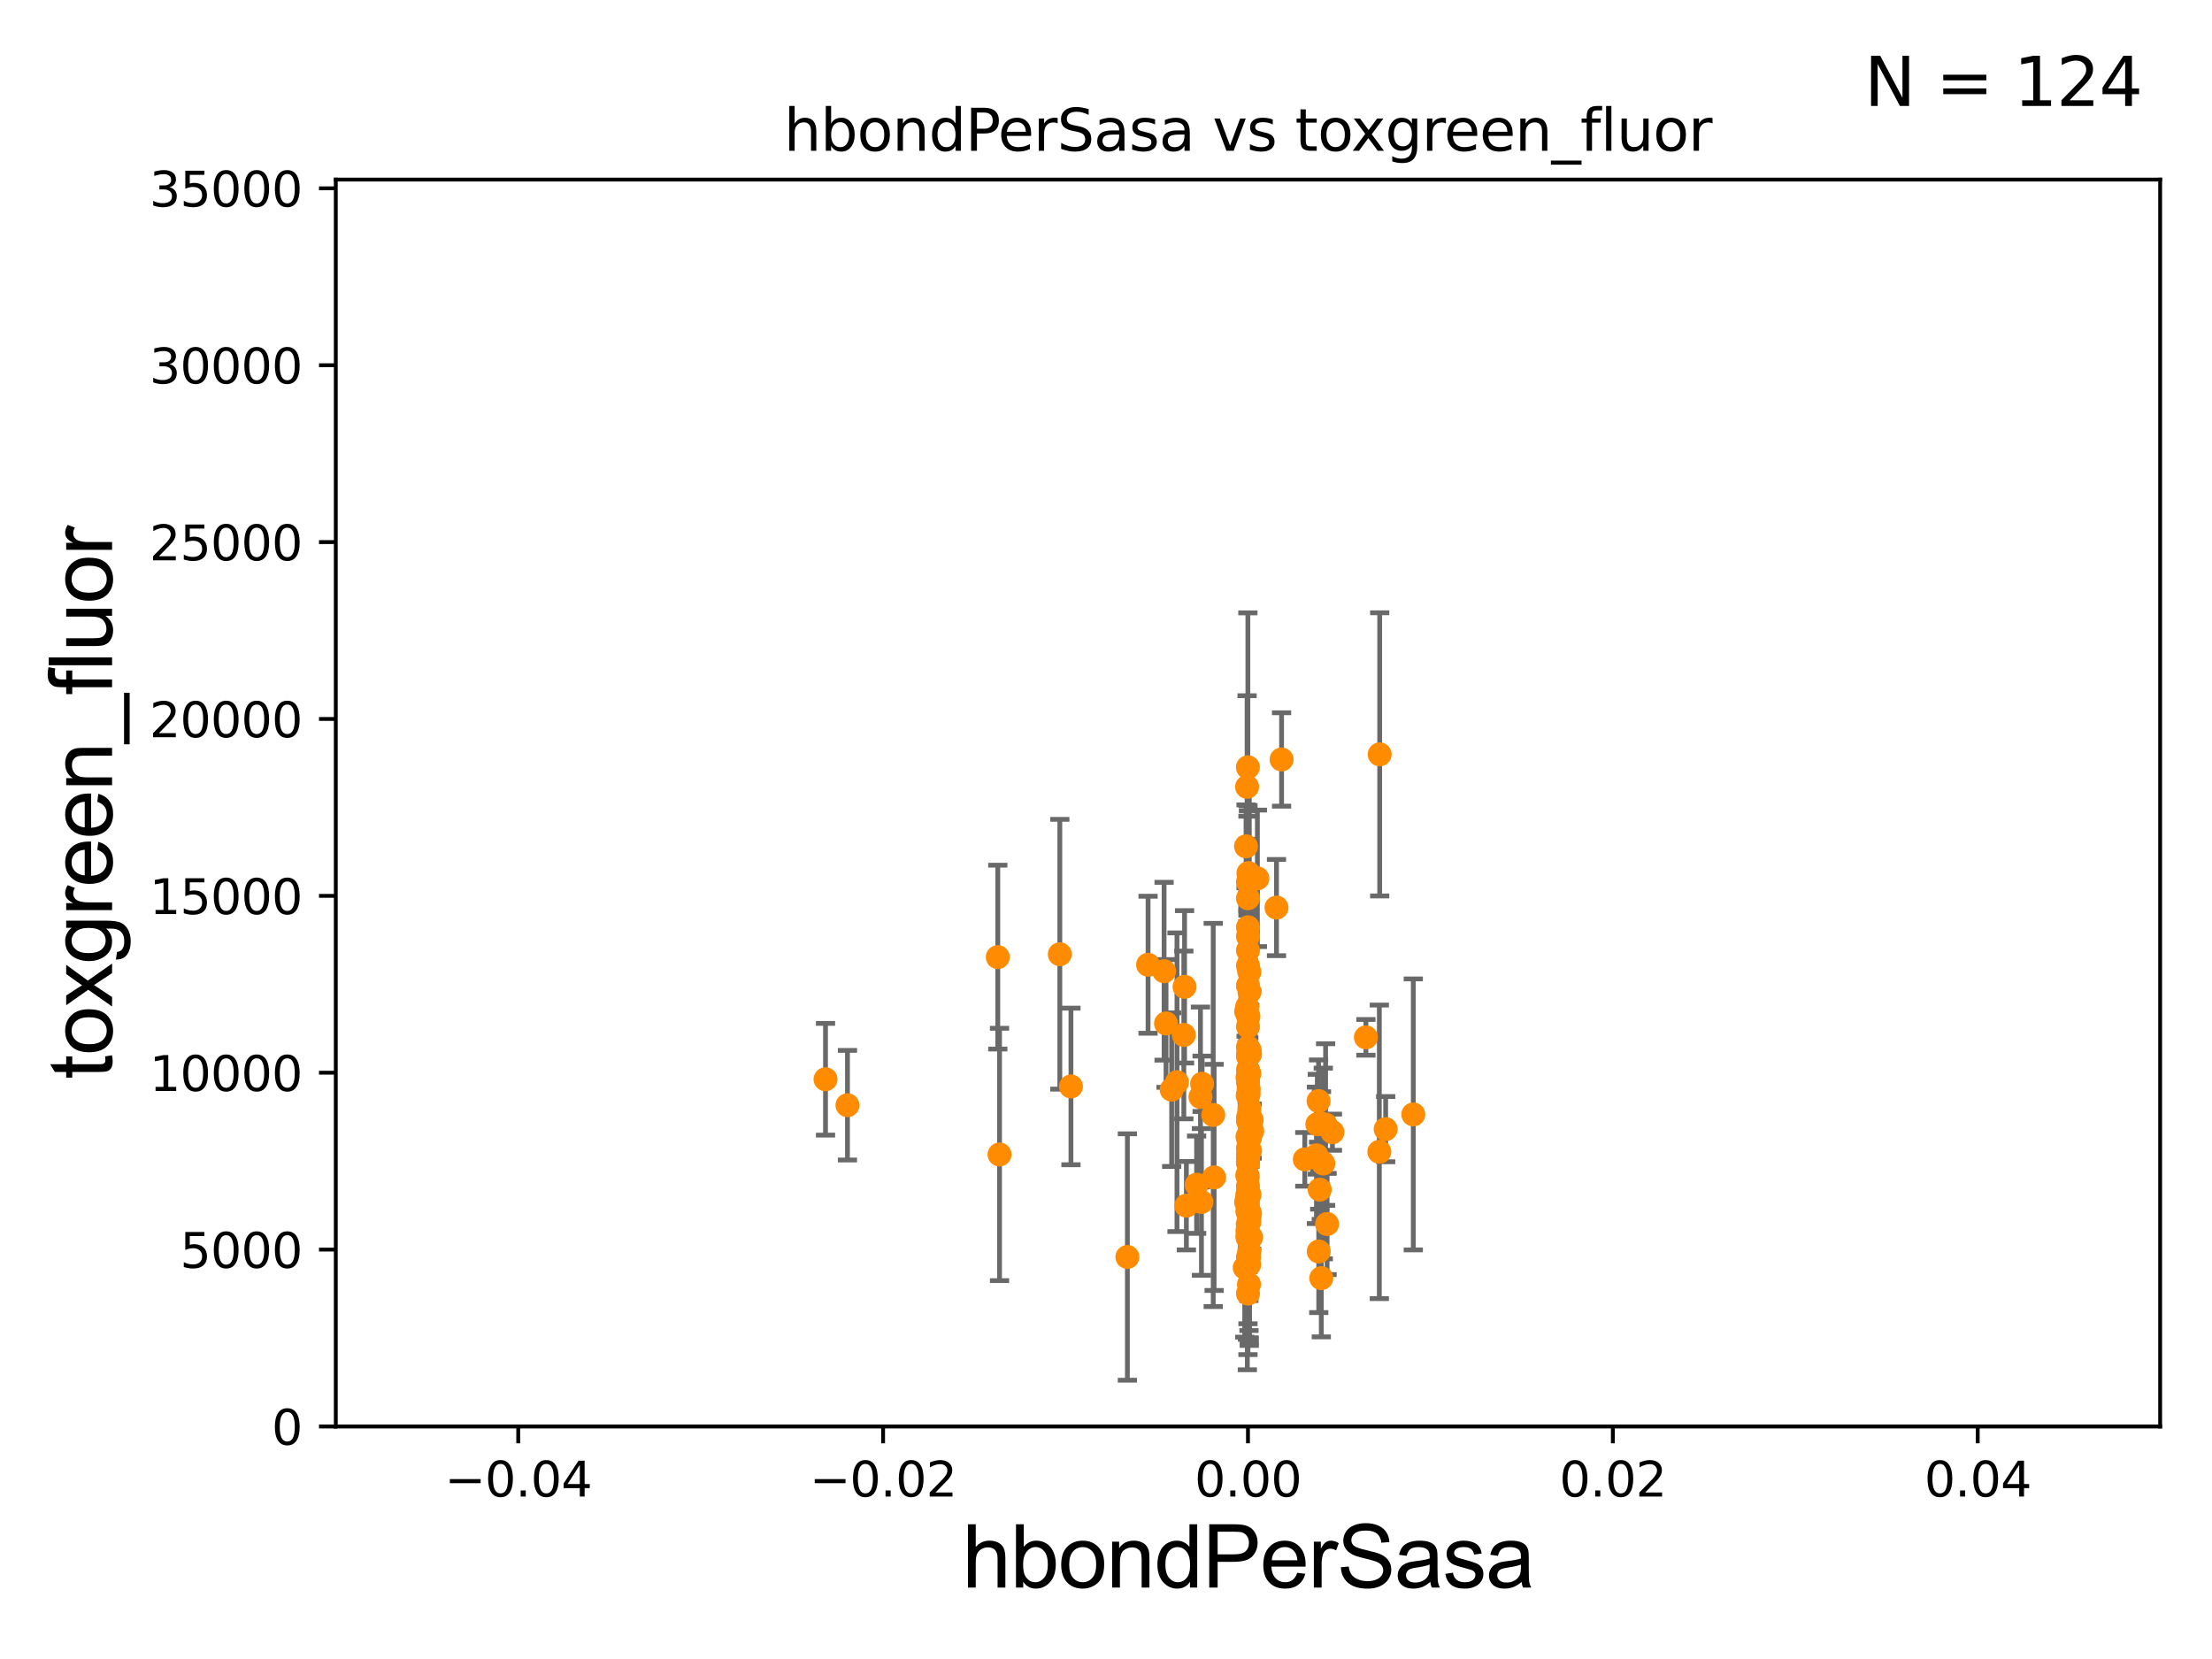 <?xml version="1.0" encoding="utf-8" standalone="no"?>
<!DOCTYPE svg PUBLIC "-//W3C//DTD SVG 1.1//EN"
  "http://www.w3.org/Graphics/SVG/1.1/DTD/svg11.dtd">
<svg xmlns:xlink="http://www.w3.org/1999/xlink" width="460.8pt" height="345.6pt" viewBox="0 0 460.8 345.6" xmlns="http://www.w3.org/2000/svg" version="1.1">
 <defs>
  <style type="text/css">*{stroke-linejoin: round; stroke-linecap: butt}</style>
 </defs>
 <g id="figure_1">
  <g id="patch_1">
   <path d="M 0 345.6 
L 460.8 345.6 
L 460.8 0 
L 0 0 
z
" style="fill: #ffffff"/>
  </g>
  <g id="axes_1">
   <g id="patch_2">
    <path d="M 69.95 297.16 
L 450 297.16 
L 450 37.411 
L 69.95 37.411 
z
" style="fill: #ffffff"/>
   </g>
   <g id="PathCollection_1">
    <defs>
     <path id="m7b8c4baa3a" d="M 0 1.118 
C 0.297 1.118 0.581 1 0.791 0.791 
C 1 0.581 1.118 0.297 1.118 0 
C 1.118 -0.297 1 -0.581 0.791 -0.791 
C 0.581 -1 0.297 -1.118 0 -1.118 
C -0.297 -1.118 -0.581 -1 -0.791 -0.791 
C -1 -0.581 -1.118 -0.297 -1.118 0 
C -1.118 0.297 -1 0.581 -0.791 0.791 
C -0.581 1 -0.297 1.118 0 1.118 
z
" style="stroke: #ff8c00"/>
    </defs>
    <g clip-path="url(#paa80f36cc0)">
     <use xlink:href="#m7b8c4baa3a" x="252.737" y="232.266" style="fill: #ff8c00; stroke: #ff8c00"/>
     <use xlink:href="#m7b8c4baa3a" x="259.975" y="233.529" style="fill: #ff8c00; stroke: #ff8c00"/>
     <use xlink:href="#m7b8c4baa3a" x="259.975" y="220.065" style="fill: #ff8c00; stroke: #ff8c00"/>
     <use xlink:href="#m7b8c4baa3a" x="259.924" y="228.235" style="fill: #ff8c00; stroke: #ff8c00"/>
     <use xlink:href="#m7b8c4baa3a" x="260.243" y="260.756" style="fill: #ff8c00; stroke: #ff8c00"/>
     <use xlink:href="#m7b8c4baa3a" x="271.812" y="241.515" style="fill: #ff8c00; stroke: #ff8c00"/>
     <use xlink:href="#m7b8c4baa3a" x="284.543" y="216.097" style="fill: #ff8c00; stroke: #ff8c00"/>
     <use xlink:href="#m7b8c4baa3a" x="287.415" y="157.146" style="fill: #ff8c00; stroke: #ff8c00"/>
     <use xlink:href="#m7b8c4baa3a" x="259.975" y="232.819" style="fill: #ff8c00; stroke: #ff8c00"/>
     <use xlink:href="#m7b8c4baa3a" x="260.402" y="239.718" style="fill: #ff8c00; stroke: #ff8c00"/>
     <use xlink:href="#m7b8c4baa3a" x="259.975" y="240.478" style="fill: #ff8c00; stroke: #ff8c00"/>
     <use xlink:href="#m7b8c4baa3a" x="171.97" y="224.829" style="fill: #ff8c00; stroke: #ff8c00"/>
     <use xlink:href="#m7b8c4baa3a" x="265.917" y="189.064" style="fill: #ff8c00; stroke: #ff8c00"/>
     <use xlink:href="#m7b8c4baa3a" x="260.397" y="236.993" style="fill: #ff8c00; stroke: #ff8c00"/>
     <use xlink:href="#m7b8c4baa3a" x="250.42" y="225.769" style="fill: #ff8c00; stroke: #ff8c00"/>
     <use xlink:href="#m7b8c4baa3a" x="259.975" y="249.826" style="fill: #ff8c00; stroke: #ff8c00"/>
     <use xlink:href="#m7b8c4baa3a" x="260.148" y="232.986" style="fill: #ff8c00; stroke: #ff8c00"/>
     <use xlink:href="#m7b8c4baa3a" x="259.975" y="213.866" style="fill: #ff8c00; stroke: #ff8c00"/>
     <use xlink:href="#m7b8c4baa3a" x="259.975" y="251.812" style="fill: #ff8c00; stroke: #ff8c00"/>
     <use xlink:href="#m7b8c4baa3a" x="259.975" y="183.74" style="fill: #ff8c00; stroke: #ff8c00"/>
     <use xlink:href="#m7b8c4baa3a" x="260.272" y="230.849" style="fill: #ff8c00; stroke: #ff8c00"/>
     <use xlink:href="#m7b8c4baa3a" x="259.975" y="195.047" style="fill: #ff8c00; stroke: #ff8c00"/>
     <use xlink:href="#m7b8c4baa3a" x="260.192" y="261.859" style="fill: #ff8c00; stroke: #ff8c00"/>
     <use xlink:href="#m7b8c4baa3a" x="259.975" y="247.103" style="fill: #ff8c00; stroke: #ff8c00"/>
     <use xlink:href="#m7b8c4baa3a" x="260.25" y="223.635" style="fill: #ff8c00; stroke: #ff8c00"/>
     <use xlink:href="#m7b8c4baa3a" x="274.719" y="260.709" style="fill: #ff8c00; stroke: #ff8c00"/>
     <use xlink:href="#m7b8c4baa3a" x="259.975" y="249.862" style="fill: #ff8c00; stroke: #ff8c00"/>
     <use xlink:href="#m7b8c4baa3a" x="223.099" y="226.326" style="fill: #ff8c00; stroke: #ff8c00"/>
     <use xlink:href="#m7b8c4baa3a" x="259.975" y="251.131" style="fill: #ff8c00; stroke: #ff8c00"/>
     <use xlink:href="#m7b8c4baa3a" x="259.956" y="159.838" style="fill: #ff8c00; stroke: #ff8c00"/>
     <use xlink:href="#m7b8c4baa3a" x="246.612" y="215.601" style="fill: #ff8c00; stroke: #ff8c00"/>
     <use xlink:href="#m7b8c4baa3a" x="274.421" y="234.196" style="fill: #ff8c00; stroke: #ff8c00"/>
     <use xlink:href="#m7b8c4baa3a" x="246.766" y="205.576" style="fill: #ff8c00; stroke: #ff8c00"/>
     <use xlink:href="#m7b8c4baa3a" x="259.847" y="252.383" style="fill: #ff8c00; stroke: #ff8c00"/>
     <use xlink:href="#m7b8c4baa3a" x="260.186" y="267.558" style="fill: #ff8c00; stroke: #ff8c00"/>
     <use xlink:href="#m7b8c4baa3a" x="239.161" y="200.975" style="fill: #ff8c00; stroke: #ff8c00"/>
     <use xlink:href="#m7b8c4baa3a" x="259.975" y="224.19" style="fill: #ff8c00; stroke: #ff8c00"/>
     <use xlink:href="#m7b8c4baa3a" x="260.291" y="235.889" style="fill: #ff8c00; stroke: #ff8c00"/>
     <use xlink:href="#m7b8c4baa3a" x="259.839" y="248.887" style="fill: #ff8c00; stroke: #ff8c00"/>
     <use xlink:href="#m7b8c4baa3a" x="259.975" y="269.472" style="fill: #ff8c00; stroke: #ff8c00"/>
     <use xlink:href="#m7b8c4baa3a" x="260.216" y="263.45" style="fill: #ff8c00; stroke: #ff8c00"/>
     <use xlink:href="#m7b8c4baa3a" x="259.975" y="241.244" style="fill: #ff8c00; stroke: #ff8c00"/>
     <use xlink:href="#m7b8c4baa3a" x="260.072" y="181.88" style="fill: #ff8c00; stroke: #ff8c00"/>
     <use xlink:href="#m7b8c4baa3a" x="250.08" y="228.516" style="fill: #ff8c00; stroke: #ff8c00"/>
     <use xlink:href="#m7b8c4baa3a" x="261.938" y="182.978" style="fill: #ff8c00; stroke: #ff8c00"/>
     <use xlink:href="#m7b8c4baa3a" x="259.975" y="201.161" style="fill: #ff8c00; stroke: #ff8c00"/>
     <use xlink:href="#m7b8c4baa3a" x="259.979" y="248.322" style="fill: #ff8c00; stroke: #ff8c00"/>
     <use xlink:href="#m7b8c4baa3a" x="244.08" y="226.999" style="fill: #ff8c00; stroke: #ff8c00"/>
     <use xlink:href="#m7b8c4baa3a" x="259.916" y="245.101" style="fill: #ff8c00; stroke: #ff8c00"/>
     <use xlink:href="#m7b8c4baa3a" x="276.147" y="234.265" style="fill: #ff8c00; stroke: #ff8c00"/>
     <use xlink:href="#m7b8c4baa3a" x="242.906" y="213.204" style="fill: #ff8c00; stroke: #ff8c00"/>
     <use xlink:href="#m7b8c4baa3a" x="260.256" y="253.678" style="fill: #ff8c00; stroke: #ff8c00"/>
     <use xlink:href="#m7b8c4baa3a" x="260.066" y="211.764" style="fill: #ff8c00; stroke: #ff8c00"/>
     <use xlink:href="#m7b8c4baa3a" x="259.79" y="163.912" style="fill: #ff8c00; stroke: #ff8c00"/>
     <use xlink:href="#m7b8c4baa3a" x="259.589" y="210.709" style="fill: #ff8c00; stroke: #ff8c00"/>
     <use xlink:href="#m7b8c4baa3a" x="247.145" y="251.161" style="fill: #ff8c00; stroke: #ff8c00"/>
     <use xlink:href="#m7b8c4baa3a" x="259.594" y="250.433" style="fill: #ff8c00; stroke: #ff8c00"/>
     <use xlink:href="#m7b8c4baa3a" x="208.221" y="240.498" style="fill: #ff8c00; stroke: #ff8c00"/>
     <use xlink:href="#m7b8c4baa3a" x="176.541" y="230.236" style="fill: #ff8c00; stroke: #ff8c00"/>
     <use xlink:href="#m7b8c4baa3a" x="249.277" y="246.792" style="fill: #ff8c00; stroke: #ff8c00"/>
     <use xlink:href="#m7b8c4baa3a" x="259.975" y="236.99" style="fill: #ff8c00; stroke: #ff8c00"/>
     <use xlink:href="#m7b8c4baa3a" x="259.879" y="236.774" style="fill: #ff8c00; stroke: #ff8c00"/>
     <use xlink:href="#m7b8c4baa3a" x="250.283" y="250.386" style="fill: #ff8c00; stroke: #ff8c00"/>
     <use xlink:href="#m7b8c4baa3a" x="260.341" y="218.809" style="fill: #ff8c00; stroke: #ff8c00"/>
     <use xlink:href="#m7b8c4baa3a" x="259.975" y="224.091" style="fill: #ff8c00; stroke: #ff8c00"/>
     <use xlink:href="#m7b8c4baa3a" x="259.975" y="205.301" style="fill: #ff8c00; stroke: #ff8c00"/>
     <use xlink:href="#m7b8c4baa3a" x="259.975" y="239.201" style="fill: #ff8c00; stroke: #ff8c00"/>
     <use xlink:href="#m7b8c4baa3a" x="260.111" y="227.866" style="fill: #ff8c00; stroke: #ff8c00"/>
     <use xlink:href="#m7b8c4baa3a" x="259.975" y="257.985" style="fill: #ff8c00; stroke: #ff8c00"/>
     <use xlink:href="#m7b8c4baa3a" x="259.926" y="255.063" style="fill: #ff8c00; stroke: #ff8c00"/>
     <use xlink:href="#m7b8c4baa3a" x="259.842" y="244.796" style="fill: #ff8c00; stroke: #ff8c00"/>
     <use xlink:href="#m7b8c4baa3a" x="259.843" y="257.602" style="fill: #ff8c00; stroke: #ff8c00"/>
     <use xlink:href="#m7b8c4baa3a" x="260.28" y="248.882" style="fill: #ff8c00; stroke: #ff8c00"/>
     <use xlink:href="#m7b8c4baa3a" x="259.975" y="225.511" style="fill: #ff8c00; stroke: #ff8c00"/>
     <use xlink:href="#m7b8c4baa3a" x="259.988" y="219.551" style="fill: #ff8c00; stroke: #ff8c00"/>
     <use xlink:href="#m7b8c4baa3a" x="259.975" y="242.009" style="fill: #ff8c00; stroke: #ff8c00"/>
     <use xlink:href="#m7b8c4baa3a" x="259.975" y="187.121" style="fill: #ff8c00; stroke: #ff8c00"/>
     <use xlink:href="#m7b8c4baa3a" x="259.975" y="228.046" style="fill: #ff8c00; stroke: #ff8c00"/>
     <use xlink:href="#m7b8c4baa3a" x="207.859" y="199.387" style="fill: #ff8c00; stroke: #ff8c00"/>
     <use xlink:href="#m7b8c4baa3a" x="260.257" y="202.496" style="fill: #ff8c00; stroke: #ff8c00"/>
     <use xlink:href="#m7b8c4baa3a" x="259.975" y="242.094" style="fill: #ff8c00; stroke: #ff8c00"/>
     <use xlink:href="#m7b8c4baa3a" x="260.293" y="206.606" style="fill: #ff8c00; stroke: #ff8c00"/>
     <use xlink:href="#m7b8c4baa3a" x="259.298" y="264.086" style="fill: #ff8c00; stroke: #ff8c00"/>
     <use xlink:href="#m7b8c4baa3a" x="274.244" y="240.679" style="fill: #ff8c00; stroke: #ff8c00"/>
     <use xlink:href="#m7b8c4baa3a" x="275.286" y="234.109" style="fill: #ff8c00; stroke: #ff8c00"/>
     <use xlink:href="#m7b8c4baa3a" x="259.805" y="209.7" style="fill: #ff8c00; stroke: #ff8c00"/>
     <use xlink:href="#m7b8c4baa3a" x="259.975" y="256.539" style="fill: #ff8c00; stroke: #ff8c00"/>
     <use xlink:href="#m7b8c4baa3a" x="260.395" y="252.782" style="fill: #ff8c00; stroke: #ff8c00"/>
     <use xlink:href="#m7b8c4baa3a" x="259.975" y="242.248" style="fill: #ff8c00; stroke: #ff8c00"/>
     <use xlink:href="#m7b8c4baa3a" x="259.975" y="241.531" style="fill: #ff8c00; stroke: #ff8c00"/>
     <use xlink:href="#m7b8c4baa3a" x="275.25" y="266.262" style="fill: #ff8c00; stroke: #ff8c00"/>
     <use xlink:href="#m7b8c4baa3a" x="252.922" y="245.271" style="fill: #ff8c00; stroke: #ff8c00"/>
     <use xlink:href="#m7b8c4baa3a" x="276.456" y="254.981" style="fill: #ff8c00; stroke: #ff8c00"/>
     <use xlink:href="#m7b8c4baa3a" x="259.975" y="222.851" style="fill: #ff8c00; stroke: #ff8c00"/>
     <use xlink:href="#m7b8c4baa3a" x="260.246" y="254.565" style="fill: #ff8c00; stroke: #ff8c00"/>
     <use xlink:href="#m7b8c4baa3a" x="259.975" y="211.564" style="fill: #ff8c00; stroke: #ff8c00"/>
     <use xlink:href="#m7b8c4baa3a" x="260.618" y="257.759" style="fill: #ff8c00; stroke: #ff8c00"/>
     <use xlink:href="#m7b8c4baa3a" x="259.975" y="261.901" style="fill: #ff8c00; stroke: #ff8c00"/>
     <use xlink:href="#m7b8c4baa3a" x="275.666" y="242.377" style="fill: #ff8c00; stroke: #ff8c00"/>
     <use xlink:href="#m7b8c4baa3a" x="274.68" y="229.371" style="fill: #ff8c00; stroke: #ff8c00"/>
     <use xlink:href="#m7b8c4baa3a" x="260.408" y="219.581" style="fill: #ff8c00; stroke: #ff8c00"/>
     <use xlink:href="#m7b8c4baa3a" x="274.918" y="247.821" style="fill: #ff8c00; stroke: #ff8c00"/>
     <use xlink:href="#m7b8c4baa3a" x="288.661" y="235.222" style="fill: #ff8c00; stroke: #ff8c00"/>
     <use xlink:href="#m7b8c4baa3a" x="260.235" y="231.797" style="fill: #ff8c00; stroke: #ff8c00"/>
     <use xlink:href="#m7b8c4baa3a" x="260.166" y="257.788" style="fill: #ff8c00; stroke: #ff8c00"/>
     <use xlink:href="#m7b8c4baa3a" x="234.855" y="261.854" style="fill: #ff8c00; stroke: #ff8c00"/>
     <use xlink:href="#m7b8c4baa3a" x="260.851" y="235.629" style="fill: #ff8c00; stroke: #ff8c00"/>
     <use xlink:href="#m7b8c4baa3a" x="287.34" y="239.942" style="fill: #ff8c00; stroke: #ff8c00"/>
     <use xlink:href="#m7b8c4baa3a" x="242.501" y="202.326" style="fill: #ff8c00; stroke: #ff8c00"/>
     <use xlink:href="#m7b8c4baa3a" x="266.976" y="158.21" style="fill: #ff8c00; stroke: #ff8c00"/>
     <use xlink:href="#m7b8c4baa3a" x="259.868" y="256.379" style="fill: #ff8c00; stroke: #ff8c00"/>
     <use xlink:href="#m7b8c4baa3a" x="260.1" y="237.536" style="fill: #ff8c00; stroke: #ff8c00"/>
     <use xlink:href="#m7b8c4baa3a" x="220.78" y="198.784" style="fill: #ff8c00; stroke: #ff8c00"/>
     <use xlink:href="#m7b8c4baa3a" x="259.975" y="197.98" style="fill: #ff8c00; stroke: #ff8c00"/>
     <use xlink:href="#m7b8c4baa3a" x="259.573" y="176.31" style="fill: #ff8c00; stroke: #ff8c00"/>
     <use xlink:href="#m7b8c4baa3a" x="294.415" y="232.152" style="fill: #ff8c00; stroke: #ff8c00"/>
     <use xlink:href="#m7b8c4baa3a" x="259.882" y="224.492" style="fill: #ff8c00; stroke: #ff8c00"/>
     <use xlink:href="#m7b8c4baa3a" x="259.975" y="218.155" style="fill: #ff8c00; stroke: #ff8c00"/>
     <use xlink:href="#m7b8c4baa3a" x="260.747" y="233.28" style="fill: #ff8c00; stroke: #ff8c00"/>
     <use xlink:href="#m7b8c4baa3a" x="277.569" y="235.854" style="fill: #ff8c00; stroke: #ff8c00"/>
     <use xlink:href="#m7b8c4baa3a" x="259.975" y="193.171" style="fill: #ff8c00; stroke: #ff8c00"/>
     <use xlink:href="#m7b8c4baa3a" x="259.975" y="248.354" style="fill: #ff8c00; stroke: #ff8c00"/>
     <use xlink:href="#m7b8c4baa3a" x="245.189" y="225.446" style="fill: #ff8c00; stroke: #ff8c00"/>
     <use xlink:href="#m7b8c4baa3a" x="260.121" y="226.84" style="fill: #ff8c00; stroke: #ff8c00"/>
    </g>
   </g>
   <g id="matplotlib.axis_1">
    <g id="xtick_1">
     <g id="line2d_1">
      <defs>
       <path id="ma1639839c1" d="M 0 0 
L 0 3.5 
" style="stroke: #000000; stroke-width: 0.8"/>
      </defs>
      <g>
       <use xlink:href="#ma1639839c1" x="107.955" y="297.16" style="stroke: #000000; stroke-width: 0.8"/>
      </g>
     </g>
     <g id="text_1">
      <!-- −0.04 -->
      <g transform="translate(92.632 311.758)scale(0.1 -0.1)">
       <defs>
        <path id="DejaVuSans-2212" d="M 678 2272 
L 4684 2272 
L 4684 1741 
L 678 1741 
L 678 2272 
z
" transform="scale(0.016)"/>
        <path id="DejaVuSans-30" d="M 2034 4250 
Q 1547 4250 1301 3770 
Q 1056 3291 1056 2328 
Q 1056 1369 1301 889 
Q 1547 409 2034 409 
Q 2525 409 2770 889 
Q 3016 1369 3016 2328 
Q 3016 3291 2770 3770 
Q 2525 4250 2034 4250 
z
M 2034 4750 
Q 2819 4750 3233 4129 
Q 3647 3509 3647 2328 
Q 3647 1150 3233 529 
Q 2819 -91 2034 -91 
Q 1250 -91 836 529 
Q 422 1150 422 2328 
Q 422 3509 836 4129 
Q 1250 4750 2034 4750 
z
" transform="scale(0.016)"/>
        <path id="DejaVuSans-2e" d="M 684 794 
L 1344 794 
L 1344 0 
L 684 0 
L 684 794 
z
" transform="scale(0.016)"/>
        <path id="DejaVuSans-34" d="M 2419 4116 
L 825 1625 
L 2419 1625 
L 2419 4116 
z
M 2253 4666 
L 3047 4666 
L 3047 1625 
L 3713 1625 
L 3713 1100 
L 3047 1100 
L 3047 0 
L 2419 0 
L 2419 1100 
L 313 1100 
L 313 1709 
L 2253 4666 
z
" transform="scale(0.016)"/>
       </defs>
       <use xlink:href="#DejaVuSans-2212"/>
       <use xlink:href="#DejaVuSans-30" x="83.789"/>
       <use xlink:href="#DejaVuSans-2e" x="147.412"/>
       <use xlink:href="#DejaVuSans-30" x="179.199"/>
       <use xlink:href="#DejaVuSans-34" x="242.822"/>
      </g>
     </g>
    </g>
    <g id="xtick_2">
     <g id="line2d_2">
      <g>
       <use xlink:href="#ma1639839c1" x="183.965" y="297.16" style="stroke: #000000; stroke-width: 0.8"/>
      </g>
     </g>
     <g id="text_2">
      <!-- −0.02 -->
      <g transform="translate(168.642 311.758)scale(0.1 -0.1)">
       <defs>
        <path id="DejaVuSans-32" d="M 1228 531 
L 3431 531 
L 3431 0 
L 469 0 
L 469 531 
Q 828 903 1448 1529 
Q 2069 2156 2228 2338 
Q 2531 2678 2651 2914 
Q 2772 3150 2772 3378 
Q 2772 3750 2511 3984 
Q 2250 4219 1831 4219 
Q 1534 4219 1204 4116 
Q 875 4013 500 3803 
L 500 4441 
Q 881 4594 1212 4672 
Q 1544 4750 1819 4750 
Q 2544 4750 2975 4387 
Q 3406 4025 3406 3419 
Q 3406 3131 3298 2873 
Q 3191 2616 2906 2266 
Q 2828 2175 2409 1742 
Q 1991 1309 1228 531 
z
" transform="scale(0.016)"/>
       </defs>
       <use xlink:href="#DejaVuSans-2212"/>
       <use xlink:href="#DejaVuSans-30" x="83.789"/>
       <use xlink:href="#DejaVuSans-2e" x="147.412"/>
       <use xlink:href="#DejaVuSans-30" x="179.199"/>
       <use xlink:href="#DejaVuSans-32" x="242.822"/>
      </g>
     </g>
    </g>
    <g id="xtick_3">
     <g id="line2d_3">
      <g>
       <use xlink:href="#ma1639839c1" x="259.975" y="297.16" style="stroke: #000000; stroke-width: 0.8"/>
      </g>
     </g>
     <g id="text_3">
      <!-- 0.00 -->
      <g transform="translate(248.842 311.758)scale(0.1 -0.1)">
       <use xlink:href="#DejaVuSans-30"/>
       <use xlink:href="#DejaVuSans-2e" x="63.623"/>
       <use xlink:href="#DejaVuSans-30" x="95.41"/>
       <use xlink:href="#DejaVuSans-30" x="159.033"/>
      </g>
     </g>
    </g>
    <g id="xtick_4">
     <g id="line2d_4">
      <g>
       <use xlink:href="#ma1639839c1" x="335.985" y="297.16" style="stroke: #000000; stroke-width: 0.8"/>
      </g>
     </g>
     <g id="text_4">
      <!-- 0.02 -->
      <g transform="translate(324.852 311.758)scale(0.1 -0.1)">
       <use xlink:href="#DejaVuSans-30"/>
       <use xlink:href="#DejaVuSans-2e" x="63.623"/>
       <use xlink:href="#DejaVuSans-30" x="95.41"/>
       <use xlink:href="#DejaVuSans-32" x="159.033"/>
      </g>
     </g>
    </g>
    <g id="xtick_5">
     <g id="line2d_5">
      <g>
       <use xlink:href="#ma1639839c1" x="411.995" y="297.16" style="stroke: #000000; stroke-width: 0.8"/>
      </g>
     </g>
     <g id="text_5">
      <!-- 0.04 -->
      <g transform="translate(400.862 311.758)scale(0.1 -0.1)">
       <use xlink:href="#DejaVuSans-30"/>
       <use xlink:href="#DejaVuSans-2e" x="63.623"/>
       <use xlink:href="#DejaVuSans-30" x="95.41"/>
       <use xlink:href="#DejaVuSans-34" x="159.033"/>
      </g>
     </g>
    </g>
    <g id="text_6">
     <!-- hbondPerSasa -->
     <g transform="translate(200.433 330.722)scale(0.18 -0.18)">
      <defs>
       <path id="ArialMT-68" d="M 422 0 
L 422 4581 
L 984 4581 
L 984 2938 
Q 1378 3394 1978 3394 
Q 2347 3394 2619 3248 
Q 2891 3103 3008 2847 
Q 3125 2591 3125 2103 
L 3125 0 
L 2563 0 
L 2563 2103 
Q 2563 2525 2380 2717 
Q 2197 2909 1863 2909 
Q 1613 2909 1392 2779 
Q 1172 2650 1078 2428 
Q 984 2206 984 1816 
L 984 0 
L 422 0 
z
" transform="scale(0.016)"/>
       <path id="ArialMT-62" d="M 941 0 
L 419 0 
L 419 4581 
L 981 4581 
L 981 2947 
Q 1338 3394 1891 3394 
Q 2197 3394 2470 3270 
Q 2744 3147 2920 2923 
Q 3097 2700 3197 2384 
Q 3297 2069 3297 1709 
Q 3297 856 2875 390 
Q 2453 -75 1863 -75 
Q 1275 -75 941 416 
L 941 0 
z
M 934 1684 
Q 934 1088 1097 822 
Q 1363 388 1816 388 
Q 2184 388 2453 708 
Q 2722 1028 2722 1663 
Q 2722 2313 2464 2622 
Q 2206 2931 1841 2931 
Q 1472 2931 1203 2611 
Q 934 2291 934 1684 
z
" transform="scale(0.016)"/>
       <path id="ArialMT-6f" d="M 213 1659 
Q 213 2581 725 3025 
Q 1153 3394 1769 3394 
Q 2453 3394 2887 2945 
Q 3322 2497 3322 1706 
Q 3322 1066 3130 698 
Q 2938 331 2570 128 
Q 2203 -75 1769 -75 
Q 1072 -75 642 372 
Q 213 819 213 1659 
z
M 791 1659 
Q 791 1022 1069 705 
Q 1347 388 1769 388 
Q 2188 388 2466 706 
Q 2744 1025 2744 1678 
Q 2744 2294 2464 2611 
Q 2184 2928 1769 2928 
Q 1347 2928 1069 2612 
Q 791 2297 791 1659 
z
" transform="scale(0.016)"/>
       <path id="ArialMT-6e" d="M 422 0 
L 422 3319 
L 928 3319 
L 928 2847 
Q 1294 3394 1984 3394 
Q 2284 3394 2536 3286 
Q 2788 3178 2913 3003 
Q 3038 2828 3088 2588 
Q 3119 2431 3119 2041 
L 3119 0 
L 2556 0 
L 2556 2019 
Q 2556 2363 2490 2533 
Q 2425 2703 2258 2804 
Q 2091 2906 1866 2906 
Q 1506 2906 1245 2678 
Q 984 2450 984 1813 
L 984 0 
L 422 0 
z
" transform="scale(0.016)"/>
       <path id="ArialMT-64" d="M 2575 0 
L 2575 419 
Q 2259 -75 1647 -75 
Q 1250 -75 917 144 
Q 584 363 401 755 
Q 219 1147 219 1656 
Q 219 2153 384 2558 
Q 550 2963 881 3178 
Q 1213 3394 1622 3394 
Q 1922 3394 2156 3267 
Q 2391 3141 2538 2938 
L 2538 4581 
L 3097 4581 
L 3097 0 
L 2575 0 
z
M 797 1656 
Q 797 1019 1065 703 
Q 1334 388 1700 388 
Q 2069 388 2326 689 
Q 2584 991 2584 1609 
Q 2584 2291 2321 2609 
Q 2059 2928 1675 2928 
Q 1300 2928 1048 2622 
Q 797 2316 797 1656 
z
" transform="scale(0.016)"/>
       <path id="ArialMT-50" d="M 494 0 
L 494 4581 
L 2222 4581 
Q 2678 4581 2919 4538 
Q 3256 4481 3484 4323 
Q 3713 4166 3852 3881 
Q 3991 3597 3991 3256 
Q 3991 2672 3619 2267 
Q 3247 1863 2275 1863 
L 1100 1863 
L 1100 0 
L 494 0 
z
M 1100 2403 
L 2284 2403 
Q 2872 2403 3119 2622 
Q 3366 2841 3366 3238 
Q 3366 3525 3220 3729 
Q 3075 3934 2838 4000 
Q 2684 4041 2272 4041 
L 1100 4041 
L 1100 2403 
z
" transform="scale(0.016)"/>
       <path id="ArialMT-65" d="M 2694 1069 
L 3275 997 
Q 3138 488 2766 206 
Q 2394 -75 1816 -75 
Q 1088 -75 661 373 
Q 234 822 234 1631 
Q 234 2469 665 2931 
Q 1097 3394 1784 3394 
Q 2450 3394 2872 2941 
Q 3294 2488 3294 1666 
Q 3294 1616 3291 1516 
L 816 1516 
Q 847 969 1125 678 
Q 1403 388 1819 388 
Q 2128 388 2347 550 
Q 2566 713 2694 1069 
z
M 847 1978 
L 2700 1978 
Q 2663 2397 2488 2606 
Q 2219 2931 1791 2931 
Q 1403 2931 1139 2672 
Q 875 2413 847 1978 
z
" transform="scale(0.016)"/>
       <path id="ArialMT-72" d="M 416 0 
L 416 3319 
L 922 3319 
L 922 2816 
Q 1116 3169 1280 3281 
Q 1444 3394 1641 3394 
Q 1925 3394 2219 3213 
L 2025 2691 
Q 1819 2813 1613 2813 
Q 1428 2813 1281 2702 
Q 1134 2591 1072 2394 
Q 978 2094 978 1738 
L 978 0 
L 416 0 
z
" transform="scale(0.016)"/>
       <path id="ArialMT-53" d="M 288 1472 
L 859 1522 
Q 900 1178 1048 958 
Q 1197 738 1509 602 
Q 1822 466 2213 466 
Q 2559 466 2825 569 
Q 3091 672 3220 851 
Q 3350 1031 3350 1244 
Q 3350 1459 3225 1620 
Q 3100 1781 2813 1891 
Q 2628 1963 1997 2114 
Q 1366 2266 1113 2400 
Q 784 2572 623 2826 
Q 463 3081 463 3397 
Q 463 3744 659 4045 
Q 856 4347 1234 4503 
Q 1613 4659 2075 4659 
Q 2584 4659 2973 4495 
Q 3363 4331 3572 4012 
Q 3781 3694 3797 3291 
L 3216 3247 
Q 3169 3681 2898 3903 
Q 2628 4125 2100 4125 
Q 1550 4125 1298 3923 
Q 1047 3722 1047 3438 
Q 1047 3191 1225 3031 
Q 1400 2872 2139 2705 
Q 2878 2538 3153 2413 
Q 3553 2228 3743 1945 
Q 3934 1663 3934 1294 
Q 3934 928 3725 604 
Q 3516 281 3123 101 
Q 2731 -78 2241 -78 
Q 1619 -78 1198 103 
Q 778 284 539 648 
Q 300 1013 288 1472 
z
" transform="scale(0.016)"/>
       <path id="ArialMT-61" d="M 2588 409 
Q 2275 144 1986 34 
Q 1697 -75 1366 -75 
Q 819 -75 525 192 
Q 231 459 231 875 
Q 231 1119 342 1320 
Q 453 1522 633 1644 
Q 813 1766 1038 1828 
Q 1203 1872 1538 1913 
Q 2219 1994 2541 2106 
Q 2544 2222 2544 2253 
Q 2544 2597 2384 2738 
Q 2169 2928 1744 2928 
Q 1347 2928 1158 2789 
Q 969 2650 878 2297 
L 328 2372 
Q 403 2725 575 2942 
Q 747 3159 1072 3276 
Q 1397 3394 1825 3394 
Q 2250 3394 2515 3294 
Q 2781 3194 2906 3042 
Q 3031 2891 3081 2659 
Q 3109 2516 3109 2141 
L 3109 1391 
Q 3109 606 3145 398 
Q 3181 191 3288 0 
L 2700 0 
Q 2613 175 2588 409 
z
M 2541 1666 
Q 2234 1541 1622 1453 
Q 1275 1403 1131 1340 
Q 988 1278 909 1158 
Q 831 1038 831 891 
Q 831 666 1001 516 
Q 1172 366 1500 366 
Q 1825 366 2078 508 
Q 2331 650 2450 897 
Q 2541 1088 2541 1459 
L 2541 1666 
z
" transform="scale(0.016)"/>
       <path id="ArialMT-73" d="M 197 991 
L 753 1078 
Q 800 744 1014 566 
Q 1228 388 1613 388 
Q 2000 388 2187 545 
Q 2375 703 2375 916 
Q 2375 1106 2209 1216 
Q 2094 1291 1634 1406 
Q 1016 1563 777 1677 
Q 538 1791 414 1992 
Q 291 2194 291 2438 
Q 291 2659 392 2848 
Q 494 3038 669 3163 
Q 800 3259 1026 3326 
Q 1253 3394 1513 3394 
Q 1903 3394 2198 3281 
Q 2494 3169 2634 2976 
Q 2775 2784 2828 2463 
L 2278 2388 
Q 2241 2644 2061 2787 
Q 1881 2931 1553 2931 
Q 1166 2931 1000 2803 
Q 834 2675 834 2503 
Q 834 2394 903 2306 
Q 972 2216 1119 2156 
Q 1203 2125 1616 2013 
Q 2213 1853 2448 1751 
Q 2684 1650 2818 1456 
Q 2953 1263 2953 975 
Q 2953 694 2789 445 
Q 2625 197 2315 61 
Q 2006 -75 1616 -75 
Q 969 -75 630 194 
Q 291 463 197 991 
z
" transform="scale(0.016)"/>
      </defs>
      <use xlink:href="#ArialMT-68"/>
      <use xlink:href="#ArialMT-62" x="55.615"/>
      <use xlink:href="#ArialMT-6f" x="111.23"/>
      <use xlink:href="#ArialMT-6e" x="166.846"/>
      <use xlink:href="#ArialMT-64" x="222.461"/>
      <use xlink:href="#ArialMT-50" x="278.076"/>
      <use xlink:href="#ArialMT-65" x="344.775"/>
      <use xlink:href="#ArialMT-72" x="400.391"/>
      <use xlink:href="#ArialMT-53" x="433.691"/>
      <use xlink:href="#ArialMT-61" x="500.391"/>
      <use xlink:href="#ArialMT-73" x="556.006"/>
      <use xlink:href="#ArialMT-61" x="606.006"/>
     </g>
    </g>
   </g>
   <g id="matplotlib.axis_2">
    <g id="ytick_1">
     <g id="line2d_6">
      <defs>
       <path id="me6bcb09556" d="M 0 0 
L -3.5 0 
" style="stroke: #000000; stroke-width: 0.8"/>
      </defs>
      <g>
       <use xlink:href="#me6bcb09556" x="69.95" y="297.16" style="stroke: #000000; stroke-width: 0.8"/>
      </g>
     </g>
     <g id="text_7">
      <!-- 0 -->
      <g transform="translate(56.587 300.959)scale(0.1 -0.1)">
       <use xlink:href="#DejaVuSans-30"/>
      </g>
     </g>
    </g>
    <g id="ytick_2">
     <g id="line2d_7">
      <g>
       <use xlink:href="#me6bcb09556" x="69.95" y="260.313" style="stroke: #000000; stroke-width: 0.8"/>
      </g>
     </g>
     <g id="text_8">
      <!-- 5000 -->
      <g transform="translate(37.5 264.112)scale(0.1 -0.1)">
       <defs>
        <path id="DejaVuSans-35" d="M 691 4666 
L 3169 4666 
L 3169 4134 
L 1269 4134 
L 1269 2991 
Q 1406 3038 1543 3061 
Q 1681 3084 1819 3084 
Q 2600 3084 3056 2656 
Q 3513 2228 3513 1497 
Q 3513 744 3044 326 
Q 2575 -91 1722 -91 
Q 1428 -91 1123 -41 
Q 819 9 494 109 
L 494 744 
Q 775 591 1075 516 
Q 1375 441 1709 441 
Q 2250 441 2565 725 
Q 2881 1009 2881 1497 
Q 2881 1984 2565 2268 
Q 2250 2553 1709 2553 
Q 1456 2553 1204 2497 
Q 953 2441 691 2322 
L 691 4666 
z
" transform="scale(0.016)"/>
       </defs>
       <use xlink:href="#DejaVuSans-35"/>
       <use xlink:href="#DejaVuSans-30" x="63.623"/>
       <use xlink:href="#DejaVuSans-30" x="127.246"/>
       <use xlink:href="#DejaVuSans-30" x="190.869"/>
      </g>
     </g>
    </g>
    <g id="ytick_3">
     <g id="line2d_8">
      <g>
       <use xlink:href="#me6bcb09556" x="69.95" y="223.467" style="stroke: #000000; stroke-width: 0.8"/>
      </g>
     </g>
     <g id="text_9">
      <!-- 10000 -->
      <g transform="translate(31.137 227.266)scale(0.1 -0.1)">
       <defs>
        <path id="DejaVuSans-31" d="M 794 531 
L 1825 531 
L 1825 4091 
L 703 3866 
L 703 4441 
L 1819 4666 
L 2450 4666 
L 2450 531 
L 3481 531 
L 3481 0 
L 794 0 
L 794 531 
z
" transform="scale(0.016)"/>
       </defs>
       <use xlink:href="#DejaVuSans-31"/>
       <use xlink:href="#DejaVuSans-30" x="63.623"/>
       <use xlink:href="#DejaVuSans-30" x="127.246"/>
       <use xlink:href="#DejaVuSans-30" x="190.869"/>
       <use xlink:href="#DejaVuSans-30" x="254.492"/>
      </g>
     </g>
    </g>
    <g id="ytick_4">
     <g id="line2d_9">
      <g>
       <use xlink:href="#me6bcb09556" x="69.95" y="186.62" style="stroke: #000000; stroke-width: 0.8"/>
      </g>
     </g>
     <g id="text_10">
      <!-- 15000 -->
      <g transform="translate(31.137 190.419)scale(0.1 -0.1)">
       <use xlink:href="#DejaVuSans-31"/>
       <use xlink:href="#DejaVuSans-35" x="63.623"/>
       <use xlink:href="#DejaVuSans-30" x="127.246"/>
       <use xlink:href="#DejaVuSans-30" x="190.869"/>
       <use xlink:href="#DejaVuSans-30" x="254.492"/>
      </g>
     </g>
    </g>
    <g id="ytick_5">
     <g id="line2d_10">
      <g>
       <use xlink:href="#me6bcb09556" x="69.95" y="149.773" style="stroke: #000000; stroke-width: 0.8"/>
      </g>
     </g>
     <g id="text_11">
      <!-- 20000 -->
      <g transform="translate(31.137 153.572)scale(0.1 -0.1)">
       <use xlink:href="#DejaVuSans-32"/>
       <use xlink:href="#DejaVuSans-30" x="63.623"/>
       <use xlink:href="#DejaVuSans-30" x="127.246"/>
       <use xlink:href="#DejaVuSans-30" x="190.869"/>
       <use xlink:href="#DejaVuSans-30" x="254.492"/>
      </g>
     </g>
    </g>
    <g id="ytick_6">
     <g id="line2d_11">
      <g>
       <use xlink:href="#me6bcb09556" x="69.95" y="112.926" style="stroke: #000000; stroke-width: 0.8"/>
      </g>
     </g>
     <g id="text_12">
      <!-- 25000 -->
      <g transform="translate(31.137 116.726)scale(0.1 -0.1)">
       <use xlink:href="#DejaVuSans-32"/>
       <use xlink:href="#DejaVuSans-35" x="63.623"/>
       <use xlink:href="#DejaVuSans-30" x="127.246"/>
       <use xlink:href="#DejaVuSans-30" x="190.869"/>
       <use xlink:href="#DejaVuSans-30" x="254.492"/>
      </g>
     </g>
    </g>
    <g id="ytick_7">
     <g id="line2d_12">
      <g>
       <use xlink:href="#me6bcb09556" x="69.95" y="76.08" style="stroke: #000000; stroke-width: 0.8"/>
      </g>
     </g>
     <g id="text_13">
      <!-- 30000 -->
      <g transform="translate(31.137 79.879)scale(0.1 -0.1)">
       <defs>
        <path id="DejaVuSans-33" d="M 2597 2516 
Q 3050 2419 3304 2112 
Q 3559 1806 3559 1356 
Q 3559 666 3084 287 
Q 2609 -91 1734 -91 
Q 1441 -91 1130 -33 
Q 819 25 488 141 
L 488 750 
Q 750 597 1062 519 
Q 1375 441 1716 441 
Q 2309 441 2620 675 
Q 2931 909 2931 1356 
Q 2931 1769 2642 2001 
Q 2353 2234 1838 2234 
L 1294 2234 
L 1294 2753 
L 1863 2753 
Q 2328 2753 2575 2939 
Q 2822 3125 2822 3475 
Q 2822 3834 2567 4026 
Q 2313 4219 1838 4219 
Q 1578 4219 1281 4162 
Q 984 4106 628 3988 
L 628 4550 
Q 988 4650 1302 4700 
Q 1616 4750 1894 4750 
Q 2613 4750 3031 4423 
Q 3450 4097 3450 3541 
Q 3450 3153 3228 2886 
Q 3006 2619 2597 2516 
z
" transform="scale(0.016)"/>
       </defs>
       <use xlink:href="#DejaVuSans-33"/>
       <use xlink:href="#DejaVuSans-30" x="63.623"/>
       <use xlink:href="#DejaVuSans-30" x="127.246"/>
       <use xlink:href="#DejaVuSans-30" x="190.869"/>
       <use xlink:href="#DejaVuSans-30" x="254.492"/>
      </g>
     </g>
    </g>
    <g id="ytick_8">
     <g id="line2d_13">
      <g>
       <use xlink:href="#me6bcb09556" x="69.95" y="39.233" style="stroke: #000000; stroke-width: 0.8"/>
      </g>
     </g>
     <g id="text_14">
      <!-- 35000 -->
      <g transform="translate(31.137 43.032)scale(0.1 -0.1)">
       <use xlink:href="#DejaVuSans-33"/>
       <use xlink:href="#DejaVuSans-35" x="63.623"/>
       <use xlink:href="#DejaVuSans-30" x="127.246"/>
       <use xlink:href="#DejaVuSans-30" x="190.869"/>
       <use xlink:href="#DejaVuSans-30" x="254.492"/>
      </g>
     </g>
    </g>
    <g id="text_15">
     <!-- toxgreen_fluor -->
     <g transform="translate(23.349 224.818)rotate(-90)scale(0.18 -0.18)">
      <defs>
       <path id="ArialMT-74" d="M 1650 503 
L 1731 6 
Q 1494 -44 1306 -44 
Q 1000 -44 831 53 
Q 663 150 594 308 
Q 525 466 525 972 
L 525 2881 
L 113 2881 
L 113 3319 
L 525 3319 
L 525 4141 
L 1084 4478 
L 1084 3319 
L 1650 3319 
L 1650 2881 
L 1084 2881 
L 1084 941 
Q 1084 700 1114 631 
Q 1144 563 1211 522 
Q 1278 481 1403 481 
Q 1497 481 1650 503 
z
" transform="scale(0.016)"/>
       <path id="ArialMT-78" d="M 47 0 
L 1259 1725 
L 138 3319 
L 841 3319 
L 1350 2541 
Q 1494 2319 1581 2169 
Q 1719 2375 1834 2534 
L 2394 3319 
L 3066 3319 
L 1919 1756 
L 3153 0 
L 2463 0 
L 1781 1031 
L 1600 1309 
L 728 0 
L 47 0 
z
" transform="scale(0.016)"/>
       <path id="ArialMT-67" d="M 319 -275 
L 866 -356 
Q 900 -609 1056 -725 
Q 1266 -881 1628 -881 
Q 2019 -881 2231 -725 
Q 2444 -569 2519 -288 
Q 2563 -116 2559 434 
Q 2191 0 1641 0 
Q 956 0 581 494 
Q 206 988 206 1678 
Q 206 2153 378 2554 
Q 550 2956 876 3175 
Q 1203 3394 1644 3394 
Q 2231 3394 2613 2919 
L 2613 3319 
L 3131 3319 
L 3131 450 
Q 3131 -325 2973 -648 
Q 2816 -972 2473 -1159 
Q 2131 -1347 1631 -1347 
Q 1038 -1347 672 -1080 
Q 306 -813 319 -275 
z
M 784 1719 
Q 784 1066 1043 766 
Q 1303 466 1694 466 
Q 2081 466 2343 764 
Q 2606 1063 2606 1700 
Q 2606 2309 2336 2618 
Q 2066 2928 1684 2928 
Q 1309 2928 1046 2623 
Q 784 2319 784 1719 
z
" transform="scale(0.016)"/>
       <path id="ArialMT-5f" d="M -97 -1272 
L -97 -866 
L 3631 -866 
L 3631 -1272 
L -97 -1272 
z
" transform="scale(0.016)"/>
       <path id="ArialMT-66" d="M 556 0 
L 556 2881 
L 59 2881 
L 59 3319 
L 556 3319 
L 556 3672 
Q 556 4006 616 4169 
Q 697 4388 901 4523 
Q 1106 4659 1475 4659 
Q 1713 4659 2000 4603 
L 1916 4113 
Q 1741 4144 1584 4144 
Q 1328 4144 1222 4034 
Q 1116 3925 1116 3625 
L 1116 3319 
L 1763 3319 
L 1763 2881 
L 1116 2881 
L 1116 0 
L 556 0 
z
" transform="scale(0.016)"/>
       <path id="ArialMT-6c" d="M 409 0 
L 409 4581 
L 972 4581 
L 972 0 
L 409 0 
z
" transform="scale(0.016)"/>
       <path id="ArialMT-75" d="M 2597 0 
L 2597 488 
Q 2209 -75 1544 -75 
Q 1250 -75 995 37 
Q 741 150 617 320 
Q 494 491 444 738 
Q 409 903 409 1263 
L 409 3319 
L 972 3319 
L 972 1478 
Q 972 1038 1006 884 
Q 1059 663 1231 536 
Q 1403 409 1656 409 
Q 1909 409 2131 539 
Q 2353 669 2445 892 
Q 2538 1116 2538 1541 
L 2538 3319 
L 3100 3319 
L 3100 0 
L 2597 0 
z
" transform="scale(0.016)"/>
      </defs>
      <use xlink:href="#ArialMT-74"/>
      <use xlink:href="#ArialMT-6f" x="27.783"/>
      <use xlink:href="#ArialMT-78" x="83.398"/>
      <use xlink:href="#ArialMT-67" x="133.398"/>
      <use xlink:href="#ArialMT-72" x="189.014"/>
      <use xlink:href="#ArialMT-65" x="222.314"/>
      <use xlink:href="#ArialMT-65" x="277.93"/>
      <use xlink:href="#ArialMT-6e" x="333.545"/>
      <use xlink:href="#ArialMT-5f" x="389.16"/>
      <use xlink:href="#ArialMT-66" x="444.775"/>
      <use xlink:href="#ArialMT-6c" x="472.559"/>
      <use xlink:href="#ArialMT-75" x="494.775"/>
      <use xlink:href="#ArialMT-6f" x="550.391"/>
      <use xlink:href="#ArialMT-72" x="606.006"/>
     </g>
    </g>
   </g>
   <g id="LineCollection_1">
    <path d="M 252.737 272.18 
L 252.737 192.352 
" clip-path="url(#paa80f36cc0)" style="fill: none; stroke: #696969"/>
    <path d="M 259.975 250.95 
L 259.975 216.107 
" clip-path="url(#paa80f36cc0)" style="fill: none; stroke: #696969"/>
    <path d="M 259.975 221.912 
L 259.975 218.217 
" clip-path="url(#paa80f36cc0)" style="fill: none; stroke: #696969"/>
    <path d="M 259.924 241.391 
L 259.924 215.079 
" clip-path="url(#paa80f36cc0)" style="fill: none; stroke: #696969"/>
    <path d="M 260.243 280.282 
L 260.243 241.23 
" clip-path="url(#paa80f36cc0)" style="fill: none; stroke: #696969"/>
    <path d="M 271.812 247.106 
L 271.812 235.923 
" clip-path="url(#paa80f36cc0)" style="fill: none; stroke: #696969"/>
    <path d="M 284.543 219.815 
L 284.543 212.38 
" clip-path="url(#paa80f36cc0)" style="fill: none; stroke: #696969"/>
    <path d="M 287.415 186.642 
L 287.415 127.65 
" clip-path="url(#paa80f36cc0)" style="fill: none; stroke: #696969"/>
    <path d="M 259.975 243.385 
L 259.975 222.253 
" clip-path="url(#paa80f36cc0)" style="fill: none; stroke: #696969"/>
    <path d="M 260.402 261.35 
L 260.402 218.086 
" clip-path="url(#paa80f36cc0)" style="fill: none; stroke: #696969"/>
    <path d="M 259.975 253.392 
L 259.975 227.564 
" clip-path="url(#paa80f36cc0)" style="fill: none; stroke: #696969"/>
    <path d="M 171.97 236.464 
L 171.97 213.194 
" clip-path="url(#paa80f36cc0)" style="fill: none; stroke: #696969"/>
    <path d="M 265.917 199.081 
L 265.917 179.046 
" clip-path="url(#paa80f36cc0)" style="fill: none; stroke: #696969"/>
    <path d="M 260.397 248.971 
L 260.397 225.015 
" clip-path="url(#paa80f36cc0)" style="fill: none; stroke: #696969"/>
    <path d="M 250.42 231.542 
L 250.42 219.996 
" clip-path="url(#paa80f36cc0)" style="fill: none; stroke: #696969"/>
    <path d="M 259.975 262.755 
L 259.975 236.897 
" clip-path="url(#paa80f36cc0)" style="fill: none; stroke: #696969"/>
    <path d="M 260.148 249.761 
L 260.148 216.211 
" clip-path="url(#paa80f36cc0)" style="fill: none; stroke: #696969"/>
    <path d="M 259.975 237.948 
L 259.975 189.783 
" clip-path="url(#paa80f36cc0)" style="fill: none; stroke: #696969"/>
    <path d="M 259.975 275.762 
L 259.975 227.861 
" clip-path="url(#paa80f36cc0)" style="fill: none; stroke: #696969"/>
    <path d="M 259.975 197.448 
L 259.975 170.031 
" clip-path="url(#paa80f36cc0)" style="fill: none; stroke: #696969"/>
    <path d="M 260.272 242.687 
L 260.272 219.01 
" clip-path="url(#paa80f36cc0)" style="fill: none; stroke: #696969"/>
    <path d="M 259.975 222.29 
L 259.975 167.805 
" clip-path="url(#paa80f36cc0)" style="fill: none; stroke: #696969"/>
    <path d="M 260.192 278.856 
L 260.192 244.861 
" clip-path="url(#paa80f36cc0)" style="fill: none; stroke: #696969"/>
    <path d="M 259.975 250.742 
L 259.975 243.463 
" clip-path="url(#paa80f36cc0)" style="fill: none; stroke: #696969"/>
    <path d="M 260.25 235.157 
L 260.25 212.113 
" clip-path="url(#paa80f36cc0)" style="fill: none; stroke: #696969"/>
    <path d="M 274.719 273.432 
L 274.719 247.986 
" clip-path="url(#paa80f36cc0)" style="fill: none; stroke: #696969"/>
    <path d="M 259.975 261.007 
L 259.975 238.717 
" clip-path="url(#paa80f36cc0)" style="fill: none; stroke: #696969"/>
    <path d="M 223.099 242.64 
L 223.099 210.013 
" clip-path="url(#paa80f36cc0)" style="fill: none; stroke: #696969"/>
    <path d="M 259.975 264.42 
L 259.975 237.841 
" clip-path="url(#paa80f36cc0)" style="fill: none; stroke: #696969"/>
    <path d="M 259.956 192.004 
L 259.956 127.672 
" clip-path="url(#paa80f36cc0)" style="fill: none; stroke: #696969"/>
    <path d="M 246.612 233.076 
L 246.612 198.125 
" clip-path="url(#paa80f36cc0)" style="fill: none; stroke: #696969"/>
    <path d="M 274.421 244.591 
L 274.421 223.802 
" clip-path="url(#paa80f36cc0)" style="fill: none; stroke: #696969"/>
    <path d="M 246.766 221.45 
L 246.766 189.703 
" clip-path="url(#paa80f36cc0)" style="fill: none; stroke: #696969"/>
    <path d="M 259.847 257.127 
L 259.847 247.64 
" clip-path="url(#paa80f36cc0)" style="fill: none; stroke: #696969"/>
    <path d="M 260.186 277.176 
L 260.186 257.94 
" clip-path="url(#paa80f36cc0)" style="fill: none; stroke: #696969"/>
    <path d="M 239.161 215.246 
L 239.161 186.705 
" clip-path="url(#paa80f36cc0)" style="fill: none; stroke: #696969"/>
    <path d="M 259.975 234.65 
L 259.975 213.73 
" clip-path="url(#paa80f36cc0)" style="fill: none; stroke: #696969"/>
    <path d="M 260.291 244.995 
L 260.291 226.783 
" clip-path="url(#paa80f36cc0)" style="fill: none; stroke: #696969"/>
    <path d="M 259.839 256.312 
L 259.839 241.462 
" clip-path="url(#paa80f36cc0)" style="fill: none; stroke: #696969"/>
    <path d="M 259.975 282.186 
L 259.975 256.757 
" clip-path="url(#paa80f36cc0)" style="fill: none; stroke: #696969"/>
    <path d="M 260.216 278.687 
L 260.216 248.214 
" clip-path="url(#paa80f36cc0)" style="fill: none; stroke: #696969"/>
    <path d="M 259.975 249.404 
L 259.975 233.084 
" clip-path="url(#paa80f36cc0)" style="fill: none; stroke: #696969"/>
    <path d="M 260.072 194.883 
L 260.072 168.877 
" clip-path="url(#paa80f36cc0)" style="fill: none; stroke: #696969"/>
    <path d="M 250.08 247.246 
L 250.08 209.785 
" clip-path="url(#paa80f36cc0)" style="fill: none; stroke: #696969"/>
    <path d="M 261.938 197.196 
L 261.938 168.759 
" clip-path="url(#paa80f36cc0)" style="fill: none; stroke: #696969"/>
    <path d="M 259.975 215.963 
L 259.975 186.36 
" clip-path="url(#paa80f36cc0)" style="fill: none; stroke: #696969"/>
    <path d="M 259.979 260.136 
L 259.979 236.508 
" clip-path="url(#paa80f36cc0)" style="fill: none; stroke: #696969"/>
    <path d="M 244.08 242.996 
L 244.08 211.002 
" clip-path="url(#paa80f36cc0)" style="fill: none; stroke: #696969"/>
    <path d="M 259.916 259.877 
L 259.916 230.325 
" clip-path="url(#paa80f36cc0)" style="fill: none; stroke: #696969"/>
    <path d="M 276.147 251.096 
L 276.147 217.433 
" clip-path="url(#paa80f36cc0)" style="fill: none; stroke: #696969"/>
    <path d="M 242.906 226.51 
L 242.906 199.898 
" clip-path="url(#paa80f36cc0)" style="fill: none; stroke: #696969"/>
    <path d="M 260.256 269.634 
L 260.256 237.722 
" clip-path="url(#paa80f36cc0)" style="fill: none; stroke: #696969"/>
    <path d="M 260.066 223.408 
L 260.066 200.12 
" clip-path="url(#paa80f36cc0)" style="fill: none; stroke: #696969"/>
    <path d="M 259.79 182.897 
L 259.79 144.927 
" clip-path="url(#paa80f36cc0)" style="fill: none; stroke: #696969"/>
    <path d="M 259.589 215.872 
L 259.589 205.547 
" clip-path="url(#paa80f36cc0)" style="fill: none; stroke: #696969"/>
    <path d="M 247.145 260.373 
L 247.145 241.949 
" clip-path="url(#paa80f36cc0)" style="fill: none; stroke: #696969"/>
    <path d="M 259.594 263.833 
L 259.594 237.033 
" clip-path="url(#paa80f36cc0)" style="fill: none; stroke: #696969"/>
    <path d="M 208.221 266.781 
L 208.221 214.214 
" clip-path="url(#paa80f36cc0)" style="fill: none; stroke: #696969"/>
    <path d="M 176.541 241.652 
L 176.541 218.819 
" clip-path="url(#paa80f36cc0)" style="fill: none; stroke: #696969"/>
    <path d="M 249.277 256.93 
L 249.277 236.653 
" clip-path="url(#paa80f36cc0)" style="fill: none; stroke: #696969"/>
    <path d="M 259.975 241.919 
L 259.975 232.062 
" clip-path="url(#paa80f36cc0)" style="fill: none; stroke: #696969"/>
    <path d="M 259.879 245.954 
L 259.879 227.594 
" clip-path="url(#paa80f36cc0)" style="fill: none; stroke: #696969"/>
    <path d="M 250.283 265.673 
L 250.283 235.098 
" clip-path="url(#paa80f36cc0)" style="fill: none; stroke: #696969"/>
    <path d="M 260.341 228.245 
L 260.341 209.374 
" clip-path="url(#paa80f36cc0)" style="fill: none; stroke: #696969"/>
    <path d="M 259.975 236.207 
L 259.975 211.975 
" clip-path="url(#paa80f36cc0)" style="fill: none; stroke: #696969"/>
    <path d="M 259.975 220.927 
L 259.975 189.675 
" clip-path="url(#paa80f36cc0)" style="fill: none; stroke: #696969"/>
    <path d="M 259.975 251.151 
L 259.975 227.252 
" clip-path="url(#paa80f36cc0)" style="fill: none; stroke: #696969"/>
    <path d="M 260.111 234.419 
L 260.111 221.314 
" clip-path="url(#paa80f36cc0)" style="fill: none; stroke: #696969"/>
    <path d="M 259.975 268.342 
L 259.975 247.629 
" clip-path="url(#paa80f36cc0)" style="fill: none; stroke: #696969"/>
    <path d="M 259.926 268.933 
L 259.926 241.194 
" clip-path="url(#paa80f36cc0)" style="fill: none; stroke: #696969"/>
    <path d="M 259.842 260.243 
L 259.842 229.349 
" clip-path="url(#paa80f36cc0)" style="fill: none; stroke: #696969"/>
    <path d="M 259.843 285.345 
L 259.843 229.858 
" clip-path="url(#paa80f36cc0)" style="fill: none; stroke: #696969"/>
    <path d="M 260.28 260.387 
L 260.28 237.377 
" clip-path="url(#paa80f36cc0)" style="fill: none; stroke: #696969"/>
    <path d="M 259.975 237.704 
L 259.975 213.319 
" clip-path="url(#paa80f36cc0)" style="fill: none; stroke: #696969"/>
    <path d="M 259.988 231.336 
L 259.988 207.767 
" clip-path="url(#paa80f36cc0)" style="fill: none; stroke: #696969"/>
    <path d="M 259.975 262.158 
L 259.975 221.86 
" clip-path="url(#paa80f36cc0)" style="fill: none; stroke: #696969"/>
    <path d="M 259.975 188.748 
L 259.975 185.493 
" clip-path="url(#paa80f36cc0)" style="fill: none; stroke: #696969"/>
    <path d="M 259.975 234.698 
L 259.975 221.395 
" clip-path="url(#paa80f36cc0)" style="fill: none; stroke: #696969"/>
    <path d="M 207.859 218.536 
L 207.859 180.238 
" clip-path="url(#paa80f36cc0)" style="fill: none; stroke: #696969"/>
    <path d="M 260.257 245.254 
L 260.257 159.739 
" clip-path="url(#paa80f36cc0)" style="fill: none; stroke: #696969"/>
    <path d="M 259.975 262.813 
L 259.975 221.375 
" clip-path="url(#paa80f36cc0)" style="fill: none; stroke: #696969"/>
    <path d="M 260.293 231.794 
L 260.293 181.418 
" clip-path="url(#paa80f36cc0)" style="fill: none; stroke: #696969"/>
    <path d="M 259.298 278.547 
L 259.298 249.625 
" clip-path="url(#paa80f36cc0)" style="fill: none; stroke: #696969"/>
    <path d="M 274.244 254.889 
L 274.244 226.469 
" clip-path="url(#paa80f36cc0)" style="fill: none; stroke: #696969"/>
    <path d="M 275.286 240.797 
L 275.286 227.421 
" clip-path="url(#paa80f36cc0)" style="fill: none; stroke: #696969"/>
    <path d="M 259.805 217.163 
L 259.805 202.237 
" clip-path="url(#paa80f36cc0)" style="fill: none; stroke: #696969"/>
    <path d="M 259.975 262.587 
L 259.975 250.49 
" clip-path="url(#paa80f36cc0)" style="fill: none; stroke: #696969"/>
    <path d="M 260.395 262.59 
L 260.395 242.973 
" clip-path="url(#paa80f36cc0)" style="fill: none; stroke: #696969"/>
    <path d="M 259.975 254.347 
L 259.975 230.149 
" clip-path="url(#paa80f36cc0)" style="fill: none; stroke: #696969"/>
    <path d="M 259.975 256.235 
L 259.975 226.827 
" clip-path="url(#paa80f36cc0)" style="fill: none; stroke: #696969"/>
    <path d="M 275.25 278.495 
L 275.25 254.03 
" clip-path="url(#paa80f36cc0)" style="fill: none; stroke: #696969"/>
    <path d="M 252.922 268.825 
L 252.922 221.718 
" clip-path="url(#paa80f36cc0)" style="fill: none; stroke: #696969"/>
    <path d="M 276.456 265.519 
L 276.456 244.442 
" clip-path="url(#paa80f36cc0)" style="fill: none; stroke: #696969"/>
    <path d="M 259.975 245.715 
L 259.975 199.986 
" clip-path="url(#paa80f36cc0)" style="fill: none; stroke: #696969"/>
    <path d="M 260.246 279.72 
L 260.246 229.411 
" clip-path="url(#paa80f36cc0)" style="fill: none; stroke: #696969"/>
    <path d="M 259.975 232.475 
L 259.975 190.654 
" clip-path="url(#paa80f36cc0)" style="fill: none; stroke: #696969"/>
    <path d="M 260.618 263.443 
L 260.618 252.075 
" clip-path="url(#paa80f36cc0)" style="fill: none; stroke: #696969"/>
    <path d="M 259.975 264.918 
L 259.975 258.884 
" clip-path="url(#paa80f36cc0)" style="fill: none; stroke: #696969"/>
    <path d="M 275.666 262.242 
L 275.666 222.511 
" clip-path="url(#paa80f36cc0)" style="fill: none; stroke: #696969"/>
    <path d="M 274.68 237.938 
L 274.68 220.804 
" clip-path="url(#paa80f36cc0)" style="fill: none; stroke: #696969"/>
    <path d="M 260.408 253.384 
L 260.408 185.778 
" clip-path="url(#paa80f36cc0)" style="fill: none; stroke: #696969"/>
    <path d="M 274.918 251.897 
L 274.918 243.745 
" clip-path="url(#paa80f36cc0)" style="fill: none; stroke: #696969"/>
    <path d="M 288.661 242.013 
L 288.661 228.431 
" clip-path="url(#paa80f36cc0)" style="fill: none; stroke: #696969"/>
    <path d="M 260.235 249.1 
L 260.235 214.494 
" clip-path="url(#paa80f36cc0)" style="fill: none; stroke: #696969"/>
    <path d="M 260.166 270.931 
L 260.166 244.645 
" clip-path="url(#paa80f36cc0)" style="fill: none; stroke: #696969"/>
    <path d="M 234.855 287.517 
L 234.855 236.191 
" clip-path="url(#paa80f36cc0)" style="fill: none; stroke: #696969"/>
    <path d="M 260.851 241.276 
L 260.851 229.981 
" clip-path="url(#paa80f36cc0)" style="fill: none; stroke: #696969"/>
    <path d="M 287.34 270.519 
L 287.34 209.366 
" clip-path="url(#paa80f36cc0)" style="fill: none; stroke: #696969"/>
    <path d="M 242.501 220.849 
L 242.501 183.802 
" clip-path="url(#paa80f36cc0)" style="fill: none; stroke: #696969"/>
    <path d="M 266.976 167.939 
L 266.976 148.481 
" clip-path="url(#paa80f36cc0)" style="fill: none; stroke: #696969"/>
    <path d="M 259.868 278.998 
L 259.868 233.761 
" clip-path="url(#paa80f36cc0)" style="fill: none; stroke: #696969"/>
    <path d="M 260.1 245.88 
L 260.1 229.192 
" clip-path="url(#paa80f36cc0)" style="fill: none; stroke: #696969"/>
    <path d="M 220.78 226.884 
L 220.78 170.683 
" clip-path="url(#paa80f36cc0)" style="fill: none; stroke: #696969"/>
    <path d="M 259.975 221.125 
L 259.975 174.836 
" clip-path="url(#paa80f36cc0)" style="fill: none; stroke: #696969"/>
    <path d="M 259.573 184.941 
L 259.573 167.679 
" clip-path="url(#paa80f36cc0)" style="fill: none; stroke: #696969"/>
    <path d="M 294.415 260.377 
L 294.415 203.926 
" clip-path="url(#paa80f36cc0)" style="fill: none; stroke: #696969"/>
    <path d="M 259.882 239.449 
L 259.882 209.534 
" clip-path="url(#paa80f36cc0)" style="fill: none; stroke: #696969"/>
    <path d="M 259.975 234.048 
L 259.975 202.262 
" clip-path="url(#paa80f36cc0)" style="fill: none; stroke: #696969"/>
    <path d="M 260.747 260.221 
L 260.747 206.339 
" clip-path="url(#paa80f36cc0)" style="fill: none; stroke: #696969"/>
    <path d="M 277.569 239.62 
L 277.569 232.087 
" clip-path="url(#paa80f36cc0)" style="fill: none; stroke: #696969"/>
    <path d="M 259.975 210.153 
L 259.975 176.189 
" clip-path="url(#paa80f36cc0)" style="fill: none; stroke: #696969"/>
    <path d="M 259.975 256.548 
L 259.975 240.16 
" clip-path="url(#paa80f36cc0)" style="fill: none; stroke: #696969"/>
    <path d="M 245.189 256.553 
L 245.189 194.34 
" clip-path="url(#paa80f36cc0)" style="fill: none; stroke: #696969"/>
    <path d="M 260.121 264.439 
L 260.121 189.24 
" clip-path="url(#paa80f36cc0)" style="fill: none; stroke: #696969"/>
   </g>
   <g id="line2d_14">
    <defs>
     <path id="m011489c6c8" d="M 2 0 
L -2 -0 
" style="stroke: #696969"/>
    </defs>
    <g clip-path="url(#paa80f36cc0)">
     <use xlink:href="#m011489c6c8" x="252.737" y="272.18" style="fill: #696969; stroke: #696969"/>
     <use xlink:href="#m011489c6c8" x="259.975" y="250.95" style="fill: #696969; stroke: #696969"/>
     <use xlink:href="#m011489c6c8" x="259.975" y="221.912" style="fill: #696969; stroke: #696969"/>
     <use xlink:href="#m011489c6c8" x="259.924" y="241.391" style="fill: #696969; stroke: #696969"/>
     <use xlink:href="#m011489c6c8" x="260.243" y="280.282" style="fill: #696969; stroke: #696969"/>
     <use xlink:href="#m011489c6c8" x="271.812" y="247.106" style="fill: #696969; stroke: #696969"/>
     <use xlink:href="#m011489c6c8" x="284.543" y="219.815" style="fill: #696969; stroke: #696969"/>
     <use xlink:href="#m011489c6c8" x="287.415" y="186.642" style="fill: #696969; stroke: #696969"/>
     <use xlink:href="#m011489c6c8" x="259.975" y="243.385" style="fill: #696969; stroke: #696969"/>
     <use xlink:href="#m011489c6c8" x="260.402" y="261.35" style="fill: #696969; stroke: #696969"/>
     <use xlink:href="#m011489c6c8" x="259.975" y="253.392" style="fill: #696969; stroke: #696969"/>
     <use xlink:href="#m011489c6c8" x="171.97" y="236.464" style="fill: #696969; stroke: #696969"/>
     <use xlink:href="#m011489c6c8" x="265.917" y="199.081" style="fill: #696969; stroke: #696969"/>
     <use xlink:href="#m011489c6c8" x="260.397" y="248.971" style="fill: #696969; stroke: #696969"/>
     <use xlink:href="#m011489c6c8" x="250.42" y="231.542" style="fill: #696969; stroke: #696969"/>
     <use xlink:href="#m011489c6c8" x="259.975" y="262.755" style="fill: #696969; stroke: #696969"/>
     <use xlink:href="#m011489c6c8" x="260.148" y="249.761" style="fill: #696969; stroke: #696969"/>
     <use xlink:href="#m011489c6c8" x="259.975" y="237.948" style="fill: #696969; stroke: #696969"/>
     <use xlink:href="#m011489c6c8" x="259.975" y="275.762" style="fill: #696969; stroke: #696969"/>
     <use xlink:href="#m011489c6c8" x="259.975" y="197.448" style="fill: #696969; stroke: #696969"/>
     <use xlink:href="#m011489c6c8" x="260.272" y="242.687" style="fill: #696969; stroke: #696969"/>
     <use xlink:href="#m011489c6c8" x="259.975" y="222.29" style="fill: #696969; stroke: #696969"/>
     <use xlink:href="#m011489c6c8" x="260.192" y="278.856" style="fill: #696969; stroke: #696969"/>
     <use xlink:href="#m011489c6c8" x="259.975" y="250.742" style="fill: #696969; stroke: #696969"/>
     <use xlink:href="#m011489c6c8" x="260.25" y="235.157" style="fill: #696969; stroke: #696969"/>
     <use xlink:href="#m011489c6c8" x="274.719" y="273.432" style="fill: #696969; stroke: #696969"/>
     <use xlink:href="#m011489c6c8" x="259.975" y="261.007" style="fill: #696969; stroke: #696969"/>
     <use xlink:href="#m011489c6c8" x="223.099" y="242.64" style="fill: #696969; stroke: #696969"/>
     <use xlink:href="#m011489c6c8" x="259.975" y="264.42" style="fill: #696969; stroke: #696969"/>
     <use xlink:href="#m011489c6c8" x="259.956" y="192.004" style="fill: #696969; stroke: #696969"/>
     <use xlink:href="#m011489c6c8" x="246.612" y="233.076" style="fill: #696969; stroke: #696969"/>
     <use xlink:href="#m011489c6c8" x="274.421" y="244.591" style="fill: #696969; stroke: #696969"/>
     <use xlink:href="#m011489c6c8" x="246.766" y="221.45" style="fill: #696969; stroke: #696969"/>
     <use xlink:href="#m011489c6c8" x="259.847" y="257.127" style="fill: #696969; stroke: #696969"/>
     <use xlink:href="#m011489c6c8" x="260.186" y="277.176" style="fill: #696969; stroke: #696969"/>
     <use xlink:href="#m011489c6c8" x="239.161" y="215.246" style="fill: #696969; stroke: #696969"/>
     <use xlink:href="#m011489c6c8" x="259.975" y="234.65" style="fill: #696969; stroke: #696969"/>
     <use xlink:href="#m011489c6c8" x="260.291" y="244.995" style="fill: #696969; stroke: #696969"/>
     <use xlink:href="#m011489c6c8" x="259.839" y="256.312" style="fill: #696969; stroke: #696969"/>
     <use xlink:href="#m011489c6c8" x="259.975" y="282.186" style="fill: #696969; stroke: #696969"/>
     <use xlink:href="#m011489c6c8" x="260.216" y="278.687" style="fill: #696969; stroke: #696969"/>
     <use xlink:href="#m011489c6c8" x="259.975" y="249.404" style="fill: #696969; stroke: #696969"/>
     <use xlink:href="#m011489c6c8" x="260.072" y="194.883" style="fill: #696969; stroke: #696969"/>
     <use xlink:href="#m011489c6c8" x="250.08" y="247.246" style="fill: #696969; stroke: #696969"/>
     <use xlink:href="#m011489c6c8" x="261.938" y="197.196" style="fill: #696969; stroke: #696969"/>
     <use xlink:href="#m011489c6c8" x="259.975" y="215.963" style="fill: #696969; stroke: #696969"/>
     <use xlink:href="#m011489c6c8" x="259.979" y="260.136" style="fill: #696969; stroke: #696969"/>
     <use xlink:href="#m011489c6c8" x="244.08" y="242.996" style="fill: #696969; stroke: #696969"/>
     <use xlink:href="#m011489c6c8" x="259.916" y="259.877" style="fill: #696969; stroke: #696969"/>
     <use xlink:href="#m011489c6c8" x="276.147" y="251.096" style="fill: #696969; stroke: #696969"/>
     <use xlink:href="#m011489c6c8" x="242.906" y="226.51" style="fill: #696969; stroke: #696969"/>
     <use xlink:href="#m011489c6c8" x="260.256" y="269.634" style="fill: #696969; stroke: #696969"/>
     <use xlink:href="#m011489c6c8" x="260.066" y="223.408" style="fill: #696969; stroke: #696969"/>
     <use xlink:href="#m011489c6c8" x="259.79" y="182.897" style="fill: #696969; stroke: #696969"/>
     <use xlink:href="#m011489c6c8" x="259.589" y="215.872" style="fill: #696969; stroke: #696969"/>
     <use xlink:href="#m011489c6c8" x="247.145" y="260.373" style="fill: #696969; stroke: #696969"/>
     <use xlink:href="#m011489c6c8" x="259.594" y="263.833" style="fill: #696969; stroke: #696969"/>
     <use xlink:href="#m011489c6c8" x="208.221" y="266.781" style="fill: #696969; stroke: #696969"/>
     <use xlink:href="#m011489c6c8" x="176.541" y="241.652" style="fill: #696969; stroke: #696969"/>
     <use xlink:href="#m011489c6c8" x="249.277" y="256.93" style="fill: #696969; stroke: #696969"/>
     <use xlink:href="#m011489c6c8" x="259.975" y="241.919" style="fill: #696969; stroke: #696969"/>
     <use xlink:href="#m011489c6c8" x="259.879" y="245.954" style="fill: #696969; stroke: #696969"/>
     <use xlink:href="#m011489c6c8" x="250.283" y="265.673" style="fill: #696969; stroke: #696969"/>
     <use xlink:href="#m011489c6c8" x="260.341" y="228.245" style="fill: #696969; stroke: #696969"/>
     <use xlink:href="#m011489c6c8" x="259.975" y="236.207" style="fill: #696969; stroke: #696969"/>
     <use xlink:href="#m011489c6c8" x="259.975" y="220.927" style="fill: #696969; stroke: #696969"/>
     <use xlink:href="#m011489c6c8" x="259.975" y="251.151" style="fill: #696969; stroke: #696969"/>
     <use xlink:href="#m011489c6c8" x="260.111" y="234.419" style="fill: #696969; stroke: #696969"/>
     <use xlink:href="#m011489c6c8" x="259.975" y="268.342" style="fill: #696969; stroke: #696969"/>
     <use xlink:href="#m011489c6c8" x="259.926" y="268.933" style="fill: #696969; stroke: #696969"/>
     <use xlink:href="#m011489c6c8" x="259.842" y="260.243" style="fill: #696969; stroke: #696969"/>
     <use xlink:href="#m011489c6c8" x="259.843" y="285.345" style="fill: #696969; stroke: #696969"/>
     <use xlink:href="#m011489c6c8" x="260.28" y="260.387" style="fill: #696969; stroke: #696969"/>
     <use xlink:href="#m011489c6c8" x="259.975" y="237.704" style="fill: #696969; stroke: #696969"/>
     <use xlink:href="#m011489c6c8" x="259.988" y="231.336" style="fill: #696969; stroke: #696969"/>
     <use xlink:href="#m011489c6c8" x="259.975" y="262.158" style="fill: #696969; stroke: #696969"/>
     <use xlink:href="#m011489c6c8" x="259.975" y="188.748" style="fill: #696969; stroke: #696969"/>
     <use xlink:href="#m011489c6c8" x="259.975" y="234.698" style="fill: #696969; stroke: #696969"/>
     <use xlink:href="#m011489c6c8" x="207.859" y="218.536" style="fill: #696969; stroke: #696969"/>
     <use xlink:href="#m011489c6c8" x="260.257" y="245.254" style="fill: #696969; stroke: #696969"/>
     <use xlink:href="#m011489c6c8" x="259.975" y="262.813" style="fill: #696969; stroke: #696969"/>
     <use xlink:href="#m011489c6c8" x="260.293" y="231.794" style="fill: #696969; stroke: #696969"/>
     <use xlink:href="#m011489c6c8" x="259.298" y="278.547" style="fill: #696969; stroke: #696969"/>
     <use xlink:href="#m011489c6c8" x="274.244" y="254.889" style="fill: #696969; stroke: #696969"/>
     <use xlink:href="#m011489c6c8" x="275.286" y="240.797" style="fill: #696969; stroke: #696969"/>
     <use xlink:href="#m011489c6c8" x="259.805" y="217.163" style="fill: #696969; stroke: #696969"/>
     <use xlink:href="#m011489c6c8" x="259.975" y="262.587" style="fill: #696969; stroke: #696969"/>
     <use xlink:href="#m011489c6c8" x="260.395" y="262.59" style="fill: #696969; stroke: #696969"/>
     <use xlink:href="#m011489c6c8" x="259.975" y="254.347" style="fill: #696969; stroke: #696969"/>
     <use xlink:href="#m011489c6c8" x="259.975" y="256.235" style="fill: #696969; stroke: #696969"/>
     <use xlink:href="#m011489c6c8" x="275.25" y="278.495" style="fill: #696969; stroke: #696969"/>
     <use xlink:href="#m011489c6c8" x="252.922" y="268.825" style="fill: #696969; stroke: #696969"/>
     <use xlink:href="#m011489c6c8" x="276.456" y="265.519" style="fill: #696969; stroke: #696969"/>
     <use xlink:href="#m011489c6c8" x="259.975" y="245.715" style="fill: #696969; stroke: #696969"/>
     <use xlink:href="#m011489c6c8" x="260.246" y="279.72" style="fill: #696969; stroke: #696969"/>
     <use xlink:href="#m011489c6c8" x="259.975" y="232.475" style="fill: #696969; stroke: #696969"/>
     <use xlink:href="#m011489c6c8" x="260.618" y="263.443" style="fill: #696969; stroke: #696969"/>
     <use xlink:href="#m011489c6c8" x="259.975" y="264.918" style="fill: #696969; stroke: #696969"/>
     <use xlink:href="#m011489c6c8" x="275.666" y="262.242" style="fill: #696969; stroke: #696969"/>
     <use xlink:href="#m011489c6c8" x="274.68" y="237.938" style="fill: #696969; stroke: #696969"/>
     <use xlink:href="#m011489c6c8" x="260.408" y="253.384" style="fill: #696969; stroke: #696969"/>
     <use xlink:href="#m011489c6c8" x="274.918" y="251.897" style="fill: #696969; stroke: #696969"/>
     <use xlink:href="#m011489c6c8" x="288.661" y="242.013" style="fill: #696969; stroke: #696969"/>
     <use xlink:href="#m011489c6c8" x="260.235" y="249.1" style="fill: #696969; stroke: #696969"/>
     <use xlink:href="#m011489c6c8" x="260.166" y="270.931" style="fill: #696969; stroke: #696969"/>
     <use xlink:href="#m011489c6c8" x="234.855" y="287.517" style="fill: #696969; stroke: #696969"/>
     <use xlink:href="#m011489c6c8" x="260.851" y="241.276" style="fill: #696969; stroke: #696969"/>
     <use xlink:href="#m011489c6c8" x="287.34" y="270.519" style="fill: #696969; stroke: #696969"/>
     <use xlink:href="#m011489c6c8" x="242.501" y="220.849" style="fill: #696969; stroke: #696969"/>
     <use xlink:href="#m011489c6c8" x="266.976" y="167.939" style="fill: #696969; stroke: #696969"/>
     <use xlink:href="#m011489c6c8" x="259.868" y="278.998" style="fill: #696969; stroke: #696969"/>
     <use xlink:href="#m011489c6c8" x="260.1" y="245.88" style="fill: #696969; stroke: #696969"/>
     <use xlink:href="#m011489c6c8" x="220.78" y="226.884" style="fill: #696969; stroke: #696969"/>
     <use xlink:href="#m011489c6c8" x="259.975" y="221.125" style="fill: #696969; stroke: #696969"/>
     <use xlink:href="#m011489c6c8" x="259.573" y="184.941" style="fill: #696969; stroke: #696969"/>
     <use xlink:href="#m011489c6c8" x="294.415" y="260.377" style="fill: #696969; stroke: #696969"/>
     <use xlink:href="#m011489c6c8" x="259.882" y="239.449" style="fill: #696969; stroke: #696969"/>
     <use xlink:href="#m011489c6c8" x="259.975" y="234.048" style="fill: #696969; stroke: #696969"/>
     <use xlink:href="#m011489c6c8" x="260.747" y="260.221" style="fill: #696969; stroke: #696969"/>
     <use xlink:href="#m011489c6c8" x="277.569" y="239.62" style="fill: #696969; stroke: #696969"/>
     <use xlink:href="#m011489c6c8" x="259.975" y="210.153" style="fill: #696969; stroke: #696969"/>
     <use xlink:href="#m011489c6c8" x="259.975" y="256.548" style="fill: #696969; stroke: #696969"/>
     <use xlink:href="#m011489c6c8" x="245.189" y="256.553" style="fill: #696969; stroke: #696969"/>
     <use xlink:href="#m011489c6c8" x="260.121" y="264.439" style="fill: #696969; stroke: #696969"/>
    </g>
   </g>
   <g id="line2d_15">
    <g clip-path="url(#paa80f36cc0)">
     <use xlink:href="#m011489c6c8" x="252.737" y="192.352" style="fill: #696969; stroke: #696969"/>
     <use xlink:href="#m011489c6c8" x="259.975" y="216.107" style="fill: #696969; stroke: #696969"/>
     <use xlink:href="#m011489c6c8" x="259.975" y="218.217" style="fill: #696969; stroke: #696969"/>
     <use xlink:href="#m011489c6c8" x="259.924" y="215.079" style="fill: #696969; stroke: #696969"/>
     <use xlink:href="#m011489c6c8" x="260.243" y="241.23" style="fill: #696969; stroke: #696969"/>
     <use xlink:href="#m011489c6c8" x="271.812" y="235.923" style="fill: #696969; stroke: #696969"/>
     <use xlink:href="#m011489c6c8" x="284.543" y="212.38" style="fill: #696969; stroke: #696969"/>
     <use xlink:href="#m011489c6c8" x="287.415" y="127.65" style="fill: #696969; stroke: #696969"/>
     <use xlink:href="#m011489c6c8" x="259.975" y="222.253" style="fill: #696969; stroke: #696969"/>
     <use xlink:href="#m011489c6c8" x="260.402" y="218.086" style="fill: #696969; stroke: #696969"/>
     <use xlink:href="#m011489c6c8" x="259.975" y="227.564" style="fill: #696969; stroke: #696969"/>
     <use xlink:href="#m011489c6c8" x="171.97" y="213.194" style="fill: #696969; stroke: #696969"/>
     <use xlink:href="#m011489c6c8" x="265.917" y="179.046" style="fill: #696969; stroke: #696969"/>
     <use xlink:href="#m011489c6c8" x="260.397" y="225.015" style="fill: #696969; stroke: #696969"/>
     <use xlink:href="#m011489c6c8" x="250.42" y="219.996" style="fill: #696969; stroke: #696969"/>
     <use xlink:href="#m011489c6c8" x="259.975" y="236.897" style="fill: #696969; stroke: #696969"/>
     <use xlink:href="#m011489c6c8" x="260.148" y="216.211" style="fill: #696969; stroke: #696969"/>
     <use xlink:href="#m011489c6c8" x="259.975" y="189.783" style="fill: #696969; stroke: #696969"/>
     <use xlink:href="#m011489c6c8" x="259.975" y="227.861" style="fill: #696969; stroke: #696969"/>
     <use xlink:href="#m011489c6c8" x="259.975" y="170.031" style="fill: #696969; stroke: #696969"/>
     <use xlink:href="#m011489c6c8" x="260.272" y="219.01" style="fill: #696969; stroke: #696969"/>
     <use xlink:href="#m011489c6c8" x="259.975" y="167.805" style="fill: #696969; stroke: #696969"/>
     <use xlink:href="#m011489c6c8" x="260.192" y="244.861" style="fill: #696969; stroke: #696969"/>
     <use xlink:href="#m011489c6c8" x="259.975" y="243.463" style="fill: #696969; stroke: #696969"/>
     <use xlink:href="#m011489c6c8" x="260.25" y="212.113" style="fill: #696969; stroke: #696969"/>
     <use xlink:href="#m011489c6c8" x="274.719" y="247.986" style="fill: #696969; stroke: #696969"/>
     <use xlink:href="#m011489c6c8" x="259.975" y="238.717" style="fill: #696969; stroke: #696969"/>
     <use xlink:href="#m011489c6c8" x="223.099" y="210.013" style="fill: #696969; stroke: #696969"/>
     <use xlink:href="#m011489c6c8" x="259.975" y="237.841" style="fill: #696969; stroke: #696969"/>
     <use xlink:href="#m011489c6c8" x="259.956" y="127.672" style="fill: #696969; stroke: #696969"/>
     <use xlink:href="#m011489c6c8" x="246.612" y="198.125" style="fill: #696969; stroke: #696969"/>
     <use xlink:href="#m011489c6c8" x="274.421" y="223.802" style="fill: #696969; stroke: #696969"/>
     <use xlink:href="#m011489c6c8" x="246.766" y="189.703" style="fill: #696969; stroke: #696969"/>
     <use xlink:href="#m011489c6c8" x="259.847" y="247.64" style="fill: #696969; stroke: #696969"/>
     <use xlink:href="#m011489c6c8" x="260.186" y="257.94" style="fill: #696969; stroke: #696969"/>
     <use xlink:href="#m011489c6c8" x="239.161" y="186.705" style="fill: #696969; stroke: #696969"/>
     <use xlink:href="#m011489c6c8" x="259.975" y="213.73" style="fill: #696969; stroke: #696969"/>
     <use xlink:href="#m011489c6c8" x="260.291" y="226.783" style="fill: #696969; stroke: #696969"/>
     <use xlink:href="#m011489c6c8" x="259.839" y="241.462" style="fill: #696969; stroke: #696969"/>
     <use xlink:href="#m011489c6c8" x="259.975" y="256.757" style="fill: #696969; stroke: #696969"/>
     <use xlink:href="#m011489c6c8" x="260.216" y="248.214" style="fill: #696969; stroke: #696969"/>
     <use xlink:href="#m011489c6c8" x="259.975" y="233.084" style="fill: #696969; stroke: #696969"/>
     <use xlink:href="#m011489c6c8" x="260.072" y="168.877" style="fill: #696969; stroke: #696969"/>
     <use xlink:href="#m011489c6c8" x="250.08" y="209.785" style="fill: #696969; stroke: #696969"/>
     <use xlink:href="#m011489c6c8" x="261.938" y="168.759" style="fill: #696969; stroke: #696969"/>
     <use xlink:href="#m011489c6c8" x="259.975" y="186.36" style="fill: #696969; stroke: #696969"/>
     <use xlink:href="#m011489c6c8" x="259.979" y="236.508" style="fill: #696969; stroke: #696969"/>
     <use xlink:href="#m011489c6c8" x="244.08" y="211.002" style="fill: #696969; stroke: #696969"/>
     <use xlink:href="#m011489c6c8" x="259.916" y="230.325" style="fill: #696969; stroke: #696969"/>
     <use xlink:href="#m011489c6c8" x="276.147" y="217.433" style="fill: #696969; stroke: #696969"/>
     <use xlink:href="#m011489c6c8" x="242.906" y="199.898" style="fill: #696969; stroke: #696969"/>
     <use xlink:href="#m011489c6c8" x="260.256" y="237.722" style="fill: #696969; stroke: #696969"/>
     <use xlink:href="#m011489c6c8" x="260.066" y="200.12" style="fill: #696969; stroke: #696969"/>
     <use xlink:href="#m011489c6c8" x="259.79" y="144.927" style="fill: #696969; stroke: #696969"/>
     <use xlink:href="#m011489c6c8" x="259.589" y="205.547" style="fill: #696969; stroke: #696969"/>
     <use xlink:href="#m011489c6c8" x="247.145" y="241.949" style="fill: #696969; stroke: #696969"/>
     <use xlink:href="#m011489c6c8" x="259.594" y="237.033" style="fill: #696969; stroke: #696969"/>
     <use xlink:href="#m011489c6c8" x="208.221" y="214.214" style="fill: #696969; stroke: #696969"/>
     <use xlink:href="#m011489c6c8" x="176.541" y="218.819" style="fill: #696969; stroke: #696969"/>
     <use xlink:href="#m011489c6c8" x="249.277" y="236.653" style="fill: #696969; stroke: #696969"/>
     <use xlink:href="#m011489c6c8" x="259.975" y="232.062" style="fill: #696969; stroke: #696969"/>
     <use xlink:href="#m011489c6c8" x="259.879" y="227.594" style="fill: #696969; stroke: #696969"/>
     <use xlink:href="#m011489c6c8" x="250.283" y="235.098" style="fill: #696969; stroke: #696969"/>
     <use xlink:href="#m011489c6c8" x="260.341" y="209.374" style="fill: #696969; stroke: #696969"/>
     <use xlink:href="#m011489c6c8" x="259.975" y="211.975" style="fill: #696969; stroke: #696969"/>
     <use xlink:href="#m011489c6c8" x="259.975" y="189.675" style="fill: #696969; stroke: #696969"/>
     <use xlink:href="#m011489c6c8" x="259.975" y="227.252" style="fill: #696969; stroke: #696969"/>
     <use xlink:href="#m011489c6c8" x="260.111" y="221.314" style="fill: #696969; stroke: #696969"/>
     <use xlink:href="#m011489c6c8" x="259.975" y="247.629" style="fill: #696969; stroke: #696969"/>
     <use xlink:href="#m011489c6c8" x="259.926" y="241.194" style="fill: #696969; stroke: #696969"/>
     <use xlink:href="#m011489c6c8" x="259.842" y="229.349" style="fill: #696969; stroke: #696969"/>
     <use xlink:href="#m011489c6c8" x="259.843" y="229.858" style="fill: #696969; stroke: #696969"/>
     <use xlink:href="#m011489c6c8" x="260.28" y="237.377" style="fill: #696969; stroke: #696969"/>
     <use xlink:href="#m011489c6c8" x="259.975" y="213.319" style="fill: #696969; stroke: #696969"/>
     <use xlink:href="#m011489c6c8" x="259.988" y="207.767" style="fill: #696969; stroke: #696969"/>
     <use xlink:href="#m011489c6c8" x="259.975" y="221.86" style="fill: #696969; stroke: #696969"/>
     <use xlink:href="#m011489c6c8" x="259.975" y="185.493" style="fill: #696969; stroke: #696969"/>
     <use xlink:href="#m011489c6c8" x="259.975" y="221.395" style="fill: #696969; stroke: #696969"/>
     <use xlink:href="#m011489c6c8" x="207.859" y="180.238" style="fill: #696969; stroke: #696969"/>
     <use xlink:href="#m011489c6c8" x="260.257" y="159.739" style="fill: #696969; stroke: #696969"/>
     <use xlink:href="#m011489c6c8" x="259.975" y="221.375" style="fill: #696969; stroke: #696969"/>
     <use xlink:href="#m011489c6c8" x="260.293" y="181.418" style="fill: #696969; stroke: #696969"/>
     <use xlink:href="#m011489c6c8" x="259.298" y="249.625" style="fill: #696969; stroke: #696969"/>
     <use xlink:href="#m011489c6c8" x="274.244" y="226.469" style="fill: #696969; stroke: #696969"/>
     <use xlink:href="#m011489c6c8" x="275.286" y="227.421" style="fill: #696969; stroke: #696969"/>
     <use xlink:href="#m011489c6c8" x="259.805" y="202.237" style="fill: #696969; stroke: #696969"/>
     <use xlink:href="#m011489c6c8" x="259.975" y="250.49" style="fill: #696969; stroke: #696969"/>
     <use xlink:href="#m011489c6c8" x="260.395" y="242.973" style="fill: #696969; stroke: #696969"/>
     <use xlink:href="#m011489c6c8" x="259.975" y="230.149" style="fill: #696969; stroke: #696969"/>
     <use xlink:href="#m011489c6c8" x="259.975" y="226.827" style="fill: #696969; stroke: #696969"/>
     <use xlink:href="#m011489c6c8" x="275.25" y="254.03" style="fill: #696969; stroke: #696969"/>
     <use xlink:href="#m011489c6c8" x="252.922" y="221.718" style="fill: #696969; stroke: #696969"/>
     <use xlink:href="#m011489c6c8" x="276.456" y="244.442" style="fill: #696969; stroke: #696969"/>
     <use xlink:href="#m011489c6c8" x="259.975" y="199.986" style="fill: #696969; stroke: #696969"/>
     <use xlink:href="#m011489c6c8" x="260.246" y="229.411" style="fill: #696969; stroke: #696969"/>
     <use xlink:href="#m011489c6c8" x="259.975" y="190.654" style="fill: #696969; stroke: #696969"/>
     <use xlink:href="#m011489c6c8" x="260.618" y="252.075" style="fill: #696969; stroke: #696969"/>
     <use xlink:href="#m011489c6c8" x="259.975" y="258.884" style="fill: #696969; stroke: #696969"/>
     <use xlink:href="#m011489c6c8" x="275.666" y="222.511" style="fill: #696969; stroke: #696969"/>
     <use xlink:href="#m011489c6c8" x="274.68" y="220.804" style="fill: #696969; stroke: #696969"/>
     <use xlink:href="#m011489c6c8" x="260.408" y="185.778" style="fill: #696969; stroke: #696969"/>
     <use xlink:href="#m011489c6c8" x="274.918" y="243.745" style="fill: #696969; stroke: #696969"/>
     <use xlink:href="#m011489c6c8" x="288.661" y="228.431" style="fill: #696969; stroke: #696969"/>
     <use xlink:href="#m011489c6c8" x="260.235" y="214.494" style="fill: #696969; stroke: #696969"/>
     <use xlink:href="#m011489c6c8" x="260.166" y="244.645" style="fill: #696969; stroke: #696969"/>
     <use xlink:href="#m011489c6c8" x="234.855" y="236.191" style="fill: #696969; stroke: #696969"/>
     <use xlink:href="#m011489c6c8" x="260.851" y="229.981" style="fill: #696969; stroke: #696969"/>
     <use xlink:href="#m011489c6c8" x="287.34" y="209.366" style="fill: #696969; stroke: #696969"/>
     <use xlink:href="#m011489c6c8" x="242.501" y="183.802" style="fill: #696969; stroke: #696969"/>
     <use xlink:href="#m011489c6c8" x="266.976" y="148.481" style="fill: #696969; stroke: #696969"/>
     <use xlink:href="#m011489c6c8" x="259.868" y="233.761" style="fill: #696969; stroke: #696969"/>
     <use xlink:href="#m011489c6c8" x="260.1" y="229.192" style="fill: #696969; stroke: #696969"/>
     <use xlink:href="#m011489c6c8" x="220.78" y="170.683" style="fill: #696969; stroke: #696969"/>
     <use xlink:href="#m011489c6c8" x="259.975" y="174.836" style="fill: #696969; stroke: #696969"/>
     <use xlink:href="#m011489c6c8" x="259.573" y="167.679" style="fill: #696969; stroke: #696969"/>
     <use xlink:href="#m011489c6c8" x="294.415" y="203.926" style="fill: #696969; stroke: #696969"/>
     <use xlink:href="#m011489c6c8" x="259.882" y="209.534" style="fill: #696969; stroke: #696969"/>
     <use xlink:href="#m011489c6c8" x="259.975" y="202.262" style="fill: #696969; stroke: #696969"/>
     <use xlink:href="#m011489c6c8" x="260.747" y="206.339" style="fill: #696969; stroke: #696969"/>
     <use xlink:href="#m011489c6c8" x="277.569" y="232.087" style="fill: #696969; stroke: #696969"/>
     <use xlink:href="#m011489c6c8" x="259.975" y="176.189" style="fill: #696969; stroke: #696969"/>
     <use xlink:href="#m011489c6c8" x="259.975" y="240.16" style="fill: #696969; stroke: #696969"/>
     <use xlink:href="#m011489c6c8" x="245.189" y="194.34" style="fill: #696969; stroke: #696969"/>
     <use xlink:href="#m011489c6c8" x="260.121" y="189.24" style="fill: #696969; stroke: #696969"/>
    </g>
   </g>
   <g id="line2d_16">
    <defs>
     <path id="m7420599035" d="M 0 2 
C 0.53 2 1.039 1.789 1.414 1.414 
C 1.789 1.039 2 0.53 2 0 
C 2 -0.53 1.789 -1.039 1.414 -1.414 
C 1.039 -1.789 0.53 -2 0 -2 
C -0.53 -2 -1.039 -1.789 -1.414 -1.414 
C -1.789 -1.039 -2 -0.53 -2 0 
C -2 0.53 -1.789 1.039 -1.414 1.414 
C -1.039 1.789 -0.53 2 0 2 
z
" style="stroke: #ff8c00"/>
    </defs>
    <g clip-path="url(#paa80f36cc0)">
     <use xlink:href="#m7420599035" x="252.737" y="232.266" style="fill: #ff8c00; stroke: #ff8c00"/>
     <use xlink:href="#m7420599035" x="259.975" y="233.529" style="fill: #ff8c00; stroke: #ff8c00"/>
     <use xlink:href="#m7420599035" x="259.975" y="220.065" style="fill: #ff8c00; stroke: #ff8c00"/>
     <use xlink:href="#m7420599035" x="259.924" y="228.235" style="fill: #ff8c00; stroke: #ff8c00"/>
     <use xlink:href="#m7420599035" x="260.243" y="260.756" style="fill: #ff8c00; stroke: #ff8c00"/>
     <use xlink:href="#m7420599035" x="271.812" y="241.515" style="fill: #ff8c00; stroke: #ff8c00"/>
     <use xlink:href="#m7420599035" x="284.543" y="216.097" style="fill: #ff8c00; stroke: #ff8c00"/>
     <use xlink:href="#m7420599035" x="287.415" y="157.146" style="fill: #ff8c00; stroke: #ff8c00"/>
     <use xlink:href="#m7420599035" x="259.975" y="232.819" style="fill: #ff8c00; stroke: #ff8c00"/>
     <use xlink:href="#m7420599035" x="260.402" y="239.718" style="fill: #ff8c00; stroke: #ff8c00"/>
     <use xlink:href="#m7420599035" x="259.975" y="240.478" style="fill: #ff8c00; stroke: #ff8c00"/>
     <use xlink:href="#m7420599035" x="171.97" y="224.829" style="fill: #ff8c00; stroke: #ff8c00"/>
     <use xlink:href="#m7420599035" x="265.917" y="189.064" style="fill: #ff8c00; stroke: #ff8c00"/>
     <use xlink:href="#m7420599035" x="260.397" y="236.993" style="fill: #ff8c00; stroke: #ff8c00"/>
     <use xlink:href="#m7420599035" x="250.42" y="225.769" style="fill: #ff8c00; stroke: #ff8c00"/>
     <use xlink:href="#m7420599035" x="259.975" y="249.826" style="fill: #ff8c00; stroke: #ff8c00"/>
     <use xlink:href="#m7420599035" x="260.148" y="232.986" style="fill: #ff8c00; stroke: #ff8c00"/>
     <use xlink:href="#m7420599035" x="259.975" y="213.866" style="fill: #ff8c00; stroke: #ff8c00"/>
     <use xlink:href="#m7420599035" x="259.975" y="251.812" style="fill: #ff8c00; stroke: #ff8c00"/>
     <use xlink:href="#m7420599035" x="259.975" y="183.74" style="fill: #ff8c00; stroke: #ff8c00"/>
     <use xlink:href="#m7420599035" x="260.272" y="230.849" style="fill: #ff8c00; stroke: #ff8c00"/>
     <use xlink:href="#m7420599035" x="259.975" y="195.047" style="fill: #ff8c00; stroke: #ff8c00"/>
     <use xlink:href="#m7420599035" x="260.192" y="261.859" style="fill: #ff8c00; stroke: #ff8c00"/>
     <use xlink:href="#m7420599035" x="259.975" y="247.103" style="fill: #ff8c00; stroke: #ff8c00"/>
     <use xlink:href="#m7420599035" x="260.25" y="223.635" style="fill: #ff8c00; stroke: #ff8c00"/>
     <use xlink:href="#m7420599035" x="274.719" y="260.709" style="fill: #ff8c00; stroke: #ff8c00"/>
     <use xlink:href="#m7420599035" x="259.975" y="249.862" style="fill: #ff8c00; stroke: #ff8c00"/>
     <use xlink:href="#m7420599035" x="223.099" y="226.326" style="fill: #ff8c00; stroke: #ff8c00"/>
     <use xlink:href="#m7420599035" x="259.975" y="251.131" style="fill: #ff8c00; stroke: #ff8c00"/>
     <use xlink:href="#m7420599035" x="259.956" y="159.838" style="fill: #ff8c00; stroke: #ff8c00"/>
     <use xlink:href="#m7420599035" x="246.612" y="215.601" style="fill: #ff8c00; stroke: #ff8c00"/>
     <use xlink:href="#m7420599035" x="274.421" y="234.196" style="fill: #ff8c00; stroke: #ff8c00"/>
     <use xlink:href="#m7420599035" x="246.766" y="205.576" style="fill: #ff8c00; stroke: #ff8c00"/>
     <use xlink:href="#m7420599035" x="259.847" y="252.383" style="fill: #ff8c00; stroke: #ff8c00"/>
     <use xlink:href="#m7420599035" x="260.186" y="267.558" style="fill: #ff8c00; stroke: #ff8c00"/>
     <use xlink:href="#m7420599035" x="239.161" y="200.975" style="fill: #ff8c00; stroke: #ff8c00"/>
     <use xlink:href="#m7420599035" x="259.975" y="224.19" style="fill: #ff8c00; stroke: #ff8c00"/>
     <use xlink:href="#m7420599035" x="260.291" y="235.889" style="fill: #ff8c00; stroke: #ff8c00"/>
     <use xlink:href="#m7420599035" x="259.839" y="248.887" style="fill: #ff8c00; stroke: #ff8c00"/>
     <use xlink:href="#m7420599035" x="259.975" y="269.472" style="fill: #ff8c00; stroke: #ff8c00"/>
     <use xlink:href="#m7420599035" x="260.216" y="263.45" style="fill: #ff8c00; stroke: #ff8c00"/>
     <use xlink:href="#m7420599035" x="259.975" y="241.244" style="fill: #ff8c00; stroke: #ff8c00"/>
     <use xlink:href="#m7420599035" x="260.072" y="181.88" style="fill: #ff8c00; stroke: #ff8c00"/>
     <use xlink:href="#m7420599035" x="250.08" y="228.516" style="fill: #ff8c00; stroke: #ff8c00"/>
     <use xlink:href="#m7420599035" x="261.938" y="182.978" style="fill: #ff8c00; stroke: #ff8c00"/>
     <use xlink:href="#m7420599035" x="259.975" y="201.161" style="fill: #ff8c00; stroke: #ff8c00"/>
     <use xlink:href="#m7420599035" x="259.979" y="248.322" style="fill: #ff8c00; stroke: #ff8c00"/>
     <use xlink:href="#m7420599035" x="244.08" y="226.999" style="fill: #ff8c00; stroke: #ff8c00"/>
     <use xlink:href="#m7420599035" x="259.916" y="245.101" style="fill: #ff8c00; stroke: #ff8c00"/>
     <use xlink:href="#m7420599035" x="276.147" y="234.265" style="fill: #ff8c00; stroke: #ff8c00"/>
     <use xlink:href="#m7420599035" x="242.906" y="213.204" style="fill: #ff8c00; stroke: #ff8c00"/>
     <use xlink:href="#m7420599035" x="260.256" y="253.678" style="fill: #ff8c00; stroke: #ff8c00"/>
     <use xlink:href="#m7420599035" x="260.066" y="211.764" style="fill: #ff8c00; stroke: #ff8c00"/>
     <use xlink:href="#m7420599035" x="259.79" y="163.912" style="fill: #ff8c00; stroke: #ff8c00"/>
     <use xlink:href="#m7420599035" x="259.589" y="210.709" style="fill: #ff8c00; stroke: #ff8c00"/>
     <use xlink:href="#m7420599035" x="247.145" y="251.161" style="fill: #ff8c00; stroke: #ff8c00"/>
     <use xlink:href="#m7420599035" x="259.594" y="250.433" style="fill: #ff8c00; stroke: #ff8c00"/>
     <use xlink:href="#m7420599035" x="208.221" y="240.498" style="fill: #ff8c00; stroke: #ff8c00"/>
     <use xlink:href="#m7420599035" x="176.541" y="230.236" style="fill: #ff8c00; stroke: #ff8c00"/>
     <use xlink:href="#m7420599035" x="249.277" y="246.792" style="fill: #ff8c00; stroke: #ff8c00"/>
     <use xlink:href="#m7420599035" x="259.975" y="236.99" style="fill: #ff8c00; stroke: #ff8c00"/>
     <use xlink:href="#m7420599035" x="259.879" y="236.774" style="fill: #ff8c00; stroke: #ff8c00"/>
     <use xlink:href="#m7420599035" x="250.283" y="250.386" style="fill: #ff8c00; stroke: #ff8c00"/>
     <use xlink:href="#m7420599035" x="260.341" y="218.809" style="fill: #ff8c00; stroke: #ff8c00"/>
     <use xlink:href="#m7420599035" x="259.975" y="224.091" style="fill: #ff8c00; stroke: #ff8c00"/>
     <use xlink:href="#m7420599035" x="259.975" y="205.301" style="fill: #ff8c00; stroke: #ff8c00"/>
     <use xlink:href="#m7420599035" x="259.975" y="239.201" style="fill: #ff8c00; stroke: #ff8c00"/>
     <use xlink:href="#m7420599035" x="260.111" y="227.866" style="fill: #ff8c00; stroke: #ff8c00"/>
     <use xlink:href="#m7420599035" x="259.975" y="257.985" style="fill: #ff8c00; stroke: #ff8c00"/>
     <use xlink:href="#m7420599035" x="259.926" y="255.063" style="fill: #ff8c00; stroke: #ff8c00"/>
     <use xlink:href="#m7420599035" x="259.842" y="244.796" style="fill: #ff8c00; stroke: #ff8c00"/>
     <use xlink:href="#m7420599035" x="259.843" y="257.602" style="fill: #ff8c00; stroke: #ff8c00"/>
     <use xlink:href="#m7420599035" x="260.28" y="248.882" style="fill: #ff8c00; stroke: #ff8c00"/>
     <use xlink:href="#m7420599035" x="259.975" y="225.511" style="fill: #ff8c00; stroke: #ff8c00"/>
     <use xlink:href="#m7420599035" x="259.988" y="219.551" style="fill: #ff8c00; stroke: #ff8c00"/>
     <use xlink:href="#m7420599035" x="259.975" y="242.009" style="fill: #ff8c00; stroke: #ff8c00"/>
     <use xlink:href="#m7420599035" x="259.975" y="187.121" style="fill: #ff8c00; stroke: #ff8c00"/>
     <use xlink:href="#m7420599035" x="259.975" y="228.046" style="fill: #ff8c00; stroke: #ff8c00"/>
     <use xlink:href="#m7420599035" x="207.859" y="199.387" style="fill: #ff8c00; stroke: #ff8c00"/>
     <use xlink:href="#m7420599035" x="260.257" y="202.496" style="fill: #ff8c00; stroke: #ff8c00"/>
     <use xlink:href="#m7420599035" x="259.975" y="242.094" style="fill: #ff8c00; stroke: #ff8c00"/>
     <use xlink:href="#m7420599035" x="260.293" y="206.606" style="fill: #ff8c00; stroke: #ff8c00"/>
     <use xlink:href="#m7420599035" x="259.298" y="264.086" style="fill: #ff8c00; stroke: #ff8c00"/>
     <use xlink:href="#m7420599035" x="274.244" y="240.679" style="fill: #ff8c00; stroke: #ff8c00"/>
     <use xlink:href="#m7420599035" x="275.286" y="234.109" style="fill: #ff8c00; stroke: #ff8c00"/>
     <use xlink:href="#m7420599035" x="259.805" y="209.7" style="fill: #ff8c00; stroke: #ff8c00"/>
     <use xlink:href="#m7420599035" x="259.975" y="256.539" style="fill: #ff8c00; stroke: #ff8c00"/>
     <use xlink:href="#m7420599035" x="260.395" y="252.782" style="fill: #ff8c00; stroke: #ff8c00"/>
     <use xlink:href="#m7420599035" x="259.975" y="242.248" style="fill: #ff8c00; stroke: #ff8c00"/>
     <use xlink:href="#m7420599035" x="259.975" y="241.531" style="fill: #ff8c00; stroke: #ff8c00"/>
     <use xlink:href="#m7420599035" x="275.25" y="266.262" style="fill: #ff8c00; stroke: #ff8c00"/>
     <use xlink:href="#m7420599035" x="252.922" y="245.271" style="fill: #ff8c00; stroke: #ff8c00"/>
     <use xlink:href="#m7420599035" x="276.456" y="254.981" style="fill: #ff8c00; stroke: #ff8c00"/>
     <use xlink:href="#m7420599035" x="259.975" y="222.851" style="fill: #ff8c00; stroke: #ff8c00"/>
     <use xlink:href="#m7420599035" x="260.246" y="254.565" style="fill: #ff8c00; stroke: #ff8c00"/>
     <use xlink:href="#m7420599035" x="259.975" y="211.564" style="fill: #ff8c00; stroke: #ff8c00"/>
     <use xlink:href="#m7420599035" x="260.618" y="257.759" style="fill: #ff8c00; stroke: #ff8c00"/>
     <use xlink:href="#m7420599035" x="259.975" y="261.901" style="fill: #ff8c00; stroke: #ff8c00"/>
     <use xlink:href="#m7420599035" x="275.666" y="242.377" style="fill: #ff8c00; stroke: #ff8c00"/>
     <use xlink:href="#m7420599035" x="274.68" y="229.371" style="fill: #ff8c00; stroke: #ff8c00"/>
     <use xlink:href="#m7420599035" x="260.408" y="219.581" style="fill: #ff8c00; stroke: #ff8c00"/>
     <use xlink:href="#m7420599035" x="274.918" y="247.821" style="fill: #ff8c00; stroke: #ff8c00"/>
     <use xlink:href="#m7420599035" x="288.661" y="235.222" style="fill: #ff8c00; stroke: #ff8c00"/>
     <use xlink:href="#m7420599035" x="260.235" y="231.797" style="fill: #ff8c00; stroke: #ff8c00"/>
     <use xlink:href="#m7420599035" x="260.166" y="257.788" style="fill: #ff8c00; stroke: #ff8c00"/>
     <use xlink:href="#m7420599035" x="234.855" y="261.854" style="fill: #ff8c00; stroke: #ff8c00"/>
     <use xlink:href="#m7420599035" x="260.851" y="235.629" style="fill: #ff8c00; stroke: #ff8c00"/>
     <use xlink:href="#m7420599035" x="287.34" y="239.942" style="fill: #ff8c00; stroke: #ff8c00"/>
     <use xlink:href="#m7420599035" x="242.501" y="202.326" style="fill: #ff8c00; stroke: #ff8c00"/>
     <use xlink:href="#m7420599035" x="266.976" y="158.21" style="fill: #ff8c00; stroke: #ff8c00"/>
     <use xlink:href="#m7420599035" x="259.868" y="256.379" style="fill: #ff8c00; stroke: #ff8c00"/>
     <use xlink:href="#m7420599035" x="260.1" y="237.536" style="fill: #ff8c00; stroke: #ff8c00"/>
     <use xlink:href="#m7420599035" x="220.78" y="198.784" style="fill: #ff8c00; stroke: #ff8c00"/>
     <use xlink:href="#m7420599035" x="259.975" y="197.98" style="fill: #ff8c00; stroke: #ff8c00"/>
     <use xlink:href="#m7420599035" x="259.573" y="176.31" style="fill: #ff8c00; stroke: #ff8c00"/>
     <use xlink:href="#m7420599035" x="294.415" y="232.152" style="fill: #ff8c00; stroke: #ff8c00"/>
     <use xlink:href="#m7420599035" x="259.882" y="224.492" style="fill: #ff8c00; stroke: #ff8c00"/>
     <use xlink:href="#m7420599035" x="259.975" y="218.155" style="fill: #ff8c00; stroke: #ff8c00"/>
     <use xlink:href="#m7420599035" x="260.747" y="233.28" style="fill: #ff8c00; stroke: #ff8c00"/>
     <use xlink:href="#m7420599035" x="277.569" y="235.854" style="fill: #ff8c00; stroke: #ff8c00"/>
     <use xlink:href="#m7420599035" x="259.975" y="193.171" style="fill: #ff8c00; stroke: #ff8c00"/>
     <use xlink:href="#m7420599035" x="259.975" y="248.354" style="fill: #ff8c00; stroke: #ff8c00"/>
     <use xlink:href="#m7420599035" x="245.189" y="225.446" style="fill: #ff8c00; stroke: #ff8c00"/>
     <use xlink:href="#m7420599035" x="260.121" y="226.84" style="fill: #ff8c00; stroke: #ff8c00"/>
    </g>
   </g>
   <g id="patch_3">
    <path d="M 69.95 297.16 
L 69.95 37.411 
" style="fill: none; stroke: #000000; stroke-width: 0.8; stroke-linejoin: miter; stroke-linecap: square"/>
   </g>
   <g id="patch_4">
    <path d="M 450 297.16 
L 450 37.411 
" style="fill: none; stroke: #000000; stroke-width: 0.8; stroke-linejoin: miter; stroke-linecap: square"/>
   </g>
   <g id="patch_5">
    <path d="M 69.95 297.16 
L 450 297.16 
" style="fill: none; stroke: #000000; stroke-width: 0.8; stroke-linejoin: miter; stroke-linecap: square"/>
   </g>
   <g id="patch_6">
    <path d="M 69.95 37.411 
L 450 37.411 
" style="fill: none; stroke: #000000; stroke-width: 0.8; stroke-linejoin: miter; stroke-linecap: square"/>
   </g>
   <g id="text_16">
    <!-- N = 124 -->
    <g transform="translate(388.373 22.074)scale(0.14 -0.14)">
     <defs>
      <path id="DejaVuSans-4e" d="M 628 4666 
L 1478 4666 
L 3547 763 
L 3547 4666 
L 4159 4666 
L 4159 0 
L 3309 0 
L 1241 3903 
L 1241 0 
L 628 0 
L 628 4666 
z
" transform="scale(0.016)"/>
      <path id="DejaVuSans-20" transform="scale(0.016)"/>
      <path id="DejaVuSans-3d" d="M 678 2906 
L 4684 2906 
L 4684 2381 
L 678 2381 
L 678 2906 
z
M 678 1631 
L 4684 1631 
L 4684 1100 
L 678 1100 
L 678 1631 
z
" transform="scale(0.016)"/>
     </defs>
     <use xlink:href="#DejaVuSans-4e"/>
     <use xlink:href="#DejaVuSans-20" x="74.805"/>
     <use xlink:href="#DejaVuSans-3d" x="106.592"/>
     <use xlink:href="#DejaVuSans-20" x="190.381"/>
     <use xlink:href="#DejaVuSans-31" x="222.168"/>
     <use xlink:href="#DejaVuSans-32" x="285.791"/>
     <use xlink:href="#DejaVuSans-34" x="349.414"/>
    </g>
   </g>
   <g id="text_17">
    <!-- hbondPerSasa vs toxgreen_fluor -->
    <g transform="translate(163.309 31.411)scale(0.12 -0.12)">
     <defs>
      <path id="DejaVuSans-68" d="M 3513 2113 
L 3513 0 
L 2938 0 
L 2938 2094 
Q 2938 2591 2744 2837 
Q 2550 3084 2163 3084 
Q 1697 3084 1428 2787 
Q 1159 2491 1159 1978 
L 1159 0 
L 581 0 
L 581 4863 
L 1159 4863 
L 1159 2956 
Q 1366 3272 1645 3428 
Q 1925 3584 2291 3584 
Q 2894 3584 3203 3211 
Q 3513 2838 3513 2113 
z
" transform="scale(0.016)"/>
      <path id="DejaVuSans-62" d="M 3116 1747 
Q 3116 2381 2855 2742 
Q 2594 3103 2138 3103 
Q 1681 3103 1420 2742 
Q 1159 2381 1159 1747 
Q 1159 1113 1420 752 
Q 1681 391 2138 391 
Q 2594 391 2855 752 
Q 3116 1113 3116 1747 
z
M 1159 2969 
Q 1341 3281 1617 3432 
Q 1894 3584 2278 3584 
Q 2916 3584 3314 3078 
Q 3713 2572 3713 1747 
Q 3713 922 3314 415 
Q 2916 -91 2278 -91 
Q 1894 -91 1617 61 
Q 1341 213 1159 525 
L 1159 0 
L 581 0 
L 581 4863 
L 1159 4863 
L 1159 2969 
z
" transform="scale(0.016)"/>
      <path id="DejaVuSans-6f" d="M 1959 3097 
Q 1497 3097 1228 2736 
Q 959 2375 959 1747 
Q 959 1119 1226 758 
Q 1494 397 1959 397 
Q 2419 397 2687 759 
Q 2956 1122 2956 1747 
Q 2956 2369 2687 2733 
Q 2419 3097 1959 3097 
z
M 1959 3584 
Q 2709 3584 3137 3096 
Q 3566 2609 3566 1747 
Q 3566 888 3137 398 
Q 2709 -91 1959 -91 
Q 1206 -91 779 398 
Q 353 888 353 1747 
Q 353 2609 779 3096 
Q 1206 3584 1959 3584 
z
" transform="scale(0.016)"/>
      <path id="DejaVuSans-6e" d="M 3513 2113 
L 3513 0 
L 2938 0 
L 2938 2094 
Q 2938 2591 2744 2837 
Q 2550 3084 2163 3084 
Q 1697 3084 1428 2787 
Q 1159 2491 1159 1978 
L 1159 0 
L 581 0 
L 581 3500 
L 1159 3500 
L 1159 2956 
Q 1366 3272 1645 3428 
Q 1925 3584 2291 3584 
Q 2894 3584 3203 3211 
Q 3513 2838 3513 2113 
z
" transform="scale(0.016)"/>
      <path id="DejaVuSans-64" d="M 2906 2969 
L 2906 4863 
L 3481 4863 
L 3481 0 
L 2906 0 
L 2906 525 
Q 2725 213 2448 61 
Q 2172 -91 1784 -91 
Q 1150 -91 751 415 
Q 353 922 353 1747 
Q 353 2572 751 3078 
Q 1150 3584 1784 3584 
Q 2172 3584 2448 3432 
Q 2725 3281 2906 2969 
z
M 947 1747 
Q 947 1113 1208 752 
Q 1469 391 1925 391 
Q 2381 391 2643 752 
Q 2906 1113 2906 1747 
Q 2906 2381 2643 2742 
Q 2381 3103 1925 3103 
Q 1469 3103 1208 2742 
Q 947 2381 947 1747 
z
" transform="scale(0.016)"/>
      <path id="DejaVuSans-50" d="M 1259 4147 
L 1259 2394 
L 2053 2394 
Q 2494 2394 2734 2622 
Q 2975 2850 2975 3272 
Q 2975 3691 2734 3919 
Q 2494 4147 2053 4147 
L 1259 4147 
z
M 628 4666 
L 2053 4666 
Q 2838 4666 3239 4311 
Q 3641 3956 3641 3272 
Q 3641 2581 3239 2228 
Q 2838 1875 2053 1875 
L 1259 1875 
L 1259 0 
L 628 0 
L 628 4666 
z
" transform="scale(0.016)"/>
      <path id="DejaVuSans-65" d="M 3597 1894 
L 3597 1613 
L 953 1613 
Q 991 1019 1311 708 
Q 1631 397 2203 397 
Q 2534 397 2845 478 
Q 3156 559 3463 722 
L 3463 178 
Q 3153 47 2828 -22 
Q 2503 -91 2169 -91 
Q 1331 -91 842 396 
Q 353 884 353 1716 
Q 353 2575 817 3079 
Q 1281 3584 2069 3584 
Q 2775 3584 3186 3129 
Q 3597 2675 3597 1894 
z
M 3022 2063 
Q 3016 2534 2758 2815 
Q 2500 3097 2075 3097 
Q 1594 3097 1305 2825 
Q 1016 2553 972 2059 
L 3022 2063 
z
" transform="scale(0.016)"/>
      <path id="DejaVuSans-72" d="M 2631 2963 
Q 2534 3019 2420 3045 
Q 2306 3072 2169 3072 
Q 1681 3072 1420 2755 
Q 1159 2438 1159 1844 
L 1159 0 
L 581 0 
L 581 3500 
L 1159 3500 
L 1159 2956 
Q 1341 3275 1631 3429 
Q 1922 3584 2338 3584 
Q 2397 3584 2469 3576 
Q 2541 3569 2628 3553 
L 2631 2963 
z
" transform="scale(0.016)"/>
      <path id="DejaVuSans-53" d="M 3425 4513 
L 3425 3897 
Q 3066 4069 2747 4153 
Q 2428 4238 2131 4238 
Q 1616 4238 1336 4038 
Q 1056 3838 1056 3469 
Q 1056 3159 1242 3001 
Q 1428 2844 1947 2747 
L 2328 2669 
Q 3034 2534 3370 2195 
Q 3706 1856 3706 1288 
Q 3706 609 3251 259 
Q 2797 -91 1919 -91 
Q 1588 -91 1214 -16 
Q 841 59 441 206 
L 441 856 
Q 825 641 1194 531 
Q 1563 422 1919 422 
Q 2459 422 2753 634 
Q 3047 847 3047 1241 
Q 3047 1584 2836 1778 
Q 2625 1972 2144 2069 
L 1759 2144 
Q 1053 2284 737 2584 
Q 422 2884 422 3419 
Q 422 4038 858 4394 
Q 1294 4750 2059 4750 
Q 2388 4750 2728 4690 
Q 3069 4631 3425 4513 
z
" transform="scale(0.016)"/>
      <path id="DejaVuSans-61" d="M 2194 1759 
Q 1497 1759 1228 1600 
Q 959 1441 959 1056 
Q 959 750 1161 570 
Q 1363 391 1709 391 
Q 2188 391 2477 730 
Q 2766 1069 2766 1631 
L 2766 1759 
L 2194 1759 
z
M 3341 1997 
L 3341 0 
L 2766 0 
L 2766 531 
Q 2569 213 2275 61 
Q 1981 -91 1556 -91 
Q 1019 -91 701 211 
Q 384 513 384 1019 
Q 384 1609 779 1909 
Q 1175 2209 1959 2209 
L 2766 2209 
L 2766 2266 
Q 2766 2663 2505 2880 
Q 2244 3097 1772 3097 
Q 1472 3097 1187 3025 
Q 903 2953 641 2809 
L 641 3341 
Q 956 3463 1253 3523 
Q 1550 3584 1831 3584 
Q 2591 3584 2966 3190 
Q 3341 2797 3341 1997 
z
" transform="scale(0.016)"/>
      <path id="DejaVuSans-73" d="M 2834 3397 
L 2834 2853 
Q 2591 2978 2328 3040 
Q 2066 3103 1784 3103 
Q 1356 3103 1142 2972 
Q 928 2841 928 2578 
Q 928 2378 1081 2264 
Q 1234 2150 1697 2047 
L 1894 2003 
Q 2506 1872 2764 1633 
Q 3022 1394 3022 966 
Q 3022 478 2636 193 
Q 2250 -91 1575 -91 
Q 1294 -91 989 -36 
Q 684 19 347 128 
L 347 722 
Q 666 556 975 473 
Q 1284 391 1588 391 
Q 1994 391 2212 530 
Q 2431 669 2431 922 
Q 2431 1156 2273 1281 
Q 2116 1406 1581 1522 
L 1381 1569 
Q 847 1681 609 1914 
Q 372 2147 372 2553 
Q 372 3047 722 3315 
Q 1072 3584 1716 3584 
Q 2034 3584 2315 3537 
Q 2597 3491 2834 3397 
z
" transform="scale(0.016)"/>
      <path id="DejaVuSans-76" d="M 191 3500 
L 800 3500 
L 1894 563 
L 2988 3500 
L 3597 3500 
L 2284 0 
L 1503 0 
L 191 3500 
z
" transform="scale(0.016)"/>
      <path id="DejaVuSans-74" d="M 1172 4494 
L 1172 3500 
L 2356 3500 
L 2356 3053 
L 1172 3053 
L 1172 1153 
Q 1172 725 1289 603 
Q 1406 481 1766 481 
L 2356 481 
L 2356 0 
L 1766 0 
Q 1100 0 847 248 
Q 594 497 594 1153 
L 594 3053 
L 172 3053 
L 172 3500 
L 594 3500 
L 594 4494 
L 1172 4494 
z
" transform="scale(0.016)"/>
      <path id="DejaVuSans-78" d="M 3513 3500 
L 2247 1797 
L 3578 0 
L 2900 0 
L 1881 1375 
L 863 0 
L 184 0 
L 1544 1831 
L 300 3500 
L 978 3500 
L 1906 2253 
L 2834 3500 
L 3513 3500 
z
" transform="scale(0.016)"/>
      <path id="DejaVuSans-67" d="M 2906 1791 
Q 2906 2416 2648 2759 
Q 2391 3103 1925 3103 
Q 1463 3103 1205 2759 
Q 947 2416 947 1791 
Q 947 1169 1205 825 
Q 1463 481 1925 481 
Q 2391 481 2648 825 
Q 2906 1169 2906 1791 
z
M 3481 434 
Q 3481 -459 3084 -895 
Q 2688 -1331 1869 -1331 
Q 1566 -1331 1297 -1286 
Q 1028 -1241 775 -1147 
L 775 -588 
Q 1028 -725 1275 -790 
Q 1522 -856 1778 -856 
Q 2344 -856 2625 -561 
Q 2906 -266 2906 331 
L 2906 616 
Q 2728 306 2450 153 
Q 2172 0 1784 0 
Q 1141 0 747 490 
Q 353 981 353 1791 
Q 353 2603 747 3093 
Q 1141 3584 1784 3584 
Q 2172 3584 2450 3431 
Q 2728 3278 2906 2969 
L 2906 3500 
L 3481 3500 
L 3481 434 
z
" transform="scale(0.016)"/>
      <path id="DejaVuSans-5f" d="M 3263 -1063 
L 3263 -1509 
L -63 -1509 
L -63 -1063 
L 3263 -1063 
z
" transform="scale(0.016)"/>
      <path id="DejaVuSans-66" d="M 2375 4863 
L 2375 4384 
L 1825 4384 
Q 1516 4384 1395 4259 
Q 1275 4134 1275 3809 
L 1275 3500 
L 2222 3500 
L 2222 3053 
L 1275 3053 
L 1275 0 
L 697 0 
L 697 3053 
L 147 3053 
L 147 3500 
L 697 3500 
L 697 3744 
Q 697 4328 969 4595 
Q 1241 4863 1831 4863 
L 2375 4863 
z
" transform="scale(0.016)"/>
      <path id="DejaVuSans-6c" d="M 603 4863 
L 1178 4863 
L 1178 0 
L 603 0 
L 603 4863 
z
" transform="scale(0.016)"/>
      <path id="DejaVuSans-75" d="M 544 1381 
L 544 3500 
L 1119 3500 
L 1119 1403 
Q 1119 906 1312 657 
Q 1506 409 1894 409 
Q 2359 409 2629 706 
Q 2900 1003 2900 1516 
L 2900 3500 
L 3475 3500 
L 3475 0 
L 2900 0 
L 2900 538 
Q 2691 219 2414 64 
Q 2138 -91 1772 -91 
Q 1169 -91 856 284 
Q 544 659 544 1381 
z
M 1991 3584 
L 1991 3584 
z
" transform="scale(0.016)"/>
     </defs>
     <use xlink:href="#DejaVuSans-68"/>
     <use xlink:href="#DejaVuSans-62" x="63.379"/>
     <use xlink:href="#DejaVuSans-6f" x="126.855"/>
     <use xlink:href="#DejaVuSans-6e" x="188.037"/>
     <use xlink:href="#DejaVuSans-64" x="251.416"/>
     <use xlink:href="#DejaVuSans-50" x="314.893"/>
     <use xlink:href="#DejaVuSans-65" x="371.57"/>
     <use xlink:href="#DejaVuSans-72" x="433.094"/>
     <use xlink:href="#DejaVuSans-53" x="474.207"/>
     <use xlink:href="#DejaVuSans-61" x="537.684"/>
     <use xlink:href="#DejaVuSans-73" x="598.963"/>
     <use xlink:href="#DejaVuSans-61" x="651.062"/>
     <use xlink:href="#DejaVuSans-20" x="712.342"/>
     <use xlink:href="#DejaVuSans-76" x="744.129"/>
     <use xlink:href="#DejaVuSans-73" x="803.309"/>
     <use xlink:href="#DejaVuSans-20" x="855.408"/>
     <use xlink:href="#DejaVuSans-74" x="887.195"/>
     <use xlink:href="#DejaVuSans-6f" x="926.404"/>
     <use xlink:href="#DejaVuSans-78" x="984.461"/>
     <use xlink:href="#DejaVuSans-67" x="1043.641"/>
     <use xlink:href="#DejaVuSans-72" x="1107.117"/>
     <use xlink:href="#DejaVuSans-65" x="1145.98"/>
     <use xlink:href="#DejaVuSans-65" x="1207.504"/>
     <use xlink:href="#DejaVuSans-6e" x="1269.027"/>
     <use xlink:href="#DejaVuSans-5f" x="1332.406"/>
     <use xlink:href="#DejaVuSans-66" x="1382.406"/>
     <use xlink:href="#DejaVuSans-6c" x="1417.611"/>
     <use xlink:href="#DejaVuSans-75" x="1445.395"/>
     <use xlink:href="#DejaVuSans-6f" x="1508.773"/>
     <use xlink:href="#DejaVuSans-72" x="1569.955"/>
    </g>
   </g>
  </g>
 </g>
 <defs>
  <clipPath id="paa80f36cc0">
   <rect x="69.95" y="37.411" width="380.05" height="259.749"/>
  </clipPath>
 </defs>
</svg>
